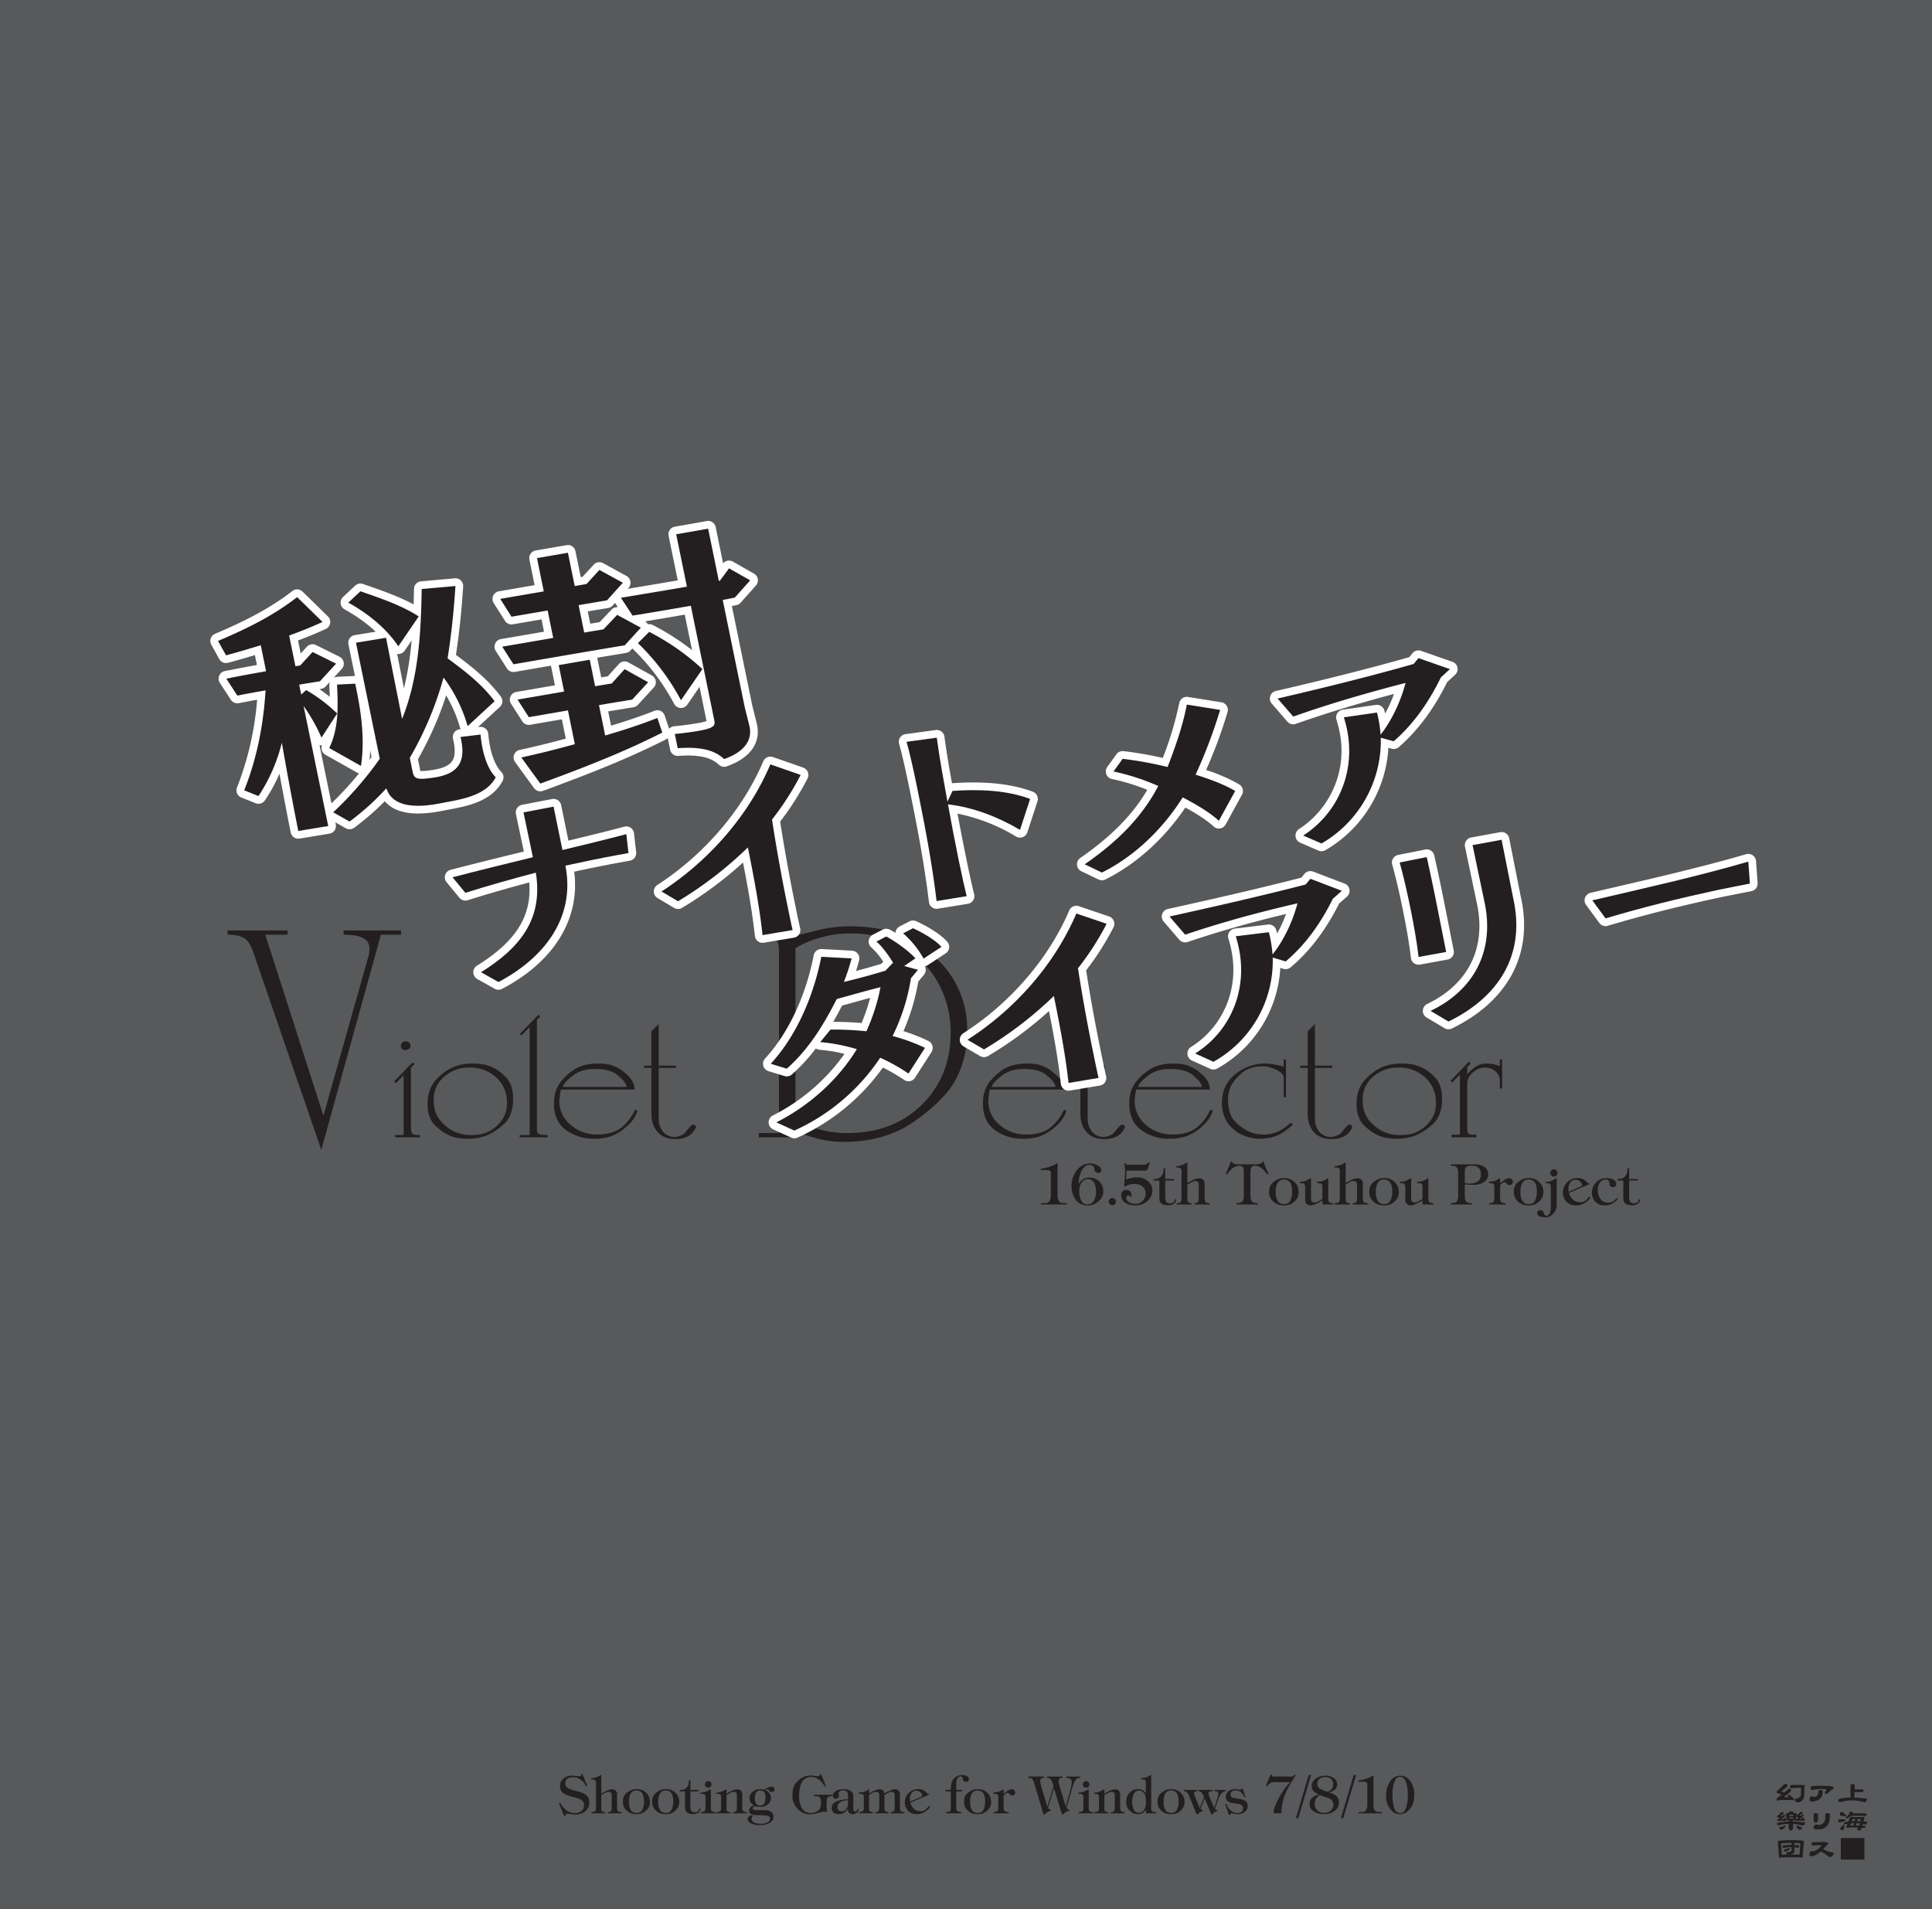 <svg xmlns="http://www.w3.org/2000/svg" width="1000" height="988" viewBox="0 0 1000 988"><g id="Artboard"><rect id="Tint" width="1000" height="988" fill="#58595b"/></g><g id="Back_Text" data-name="Back Text"><path d="M148.825,483.752H137.3l30.116,93.629,23.051-81.63a14.67,14.67,0,0,0,.743-4.732c0-4.225-2.788-7.267-13.384-7.267v-2.2h29.743v2.2h-10.41L166.3,595.126l-34.205-99.375c-1.673-5.408-3.346-8.788-5.391-9.971q-2.789-2.028-8.923-2.028v-2.2h31.045Z" fill="#231f20"/><path d="M212.686,582.75c0,2.256.3,3.609.794,4.062s1.886.631,3.971.631v1.173H204.545v-1.173h4.369V556.485l-3.972,4.062-.992-.813,9.53-9.838,1.191.722-1.985,1.9Zm-2.78-43.774a2.616,2.616,0,0,1,1.886.631c.5.271.695.722.695,1.535,0,1.083-.5,1.985-2.581,2.346-1.886,0-2.383-1.083-2.383-2.166A2.215,2.215,0,0,1,209.906,538.976Z" fill="#231f20"/><path d="M225.789,558.741a27.128,27.128,0,0,1,8.836-6.5,26.355,26.355,0,0,1,9.927-1.805c6.751,0,11.813,1.535,17.075,6.86,2.68,2.617,3.971,6.408,3.971,11.372,0,5.957-1.688,10.379-5.063,13.357A31.08,31.08,0,0,1,251.3,587.9a27.514,27.514,0,0,1-9.332,1.443c-6.453,0-10.821-1.443-16.48-6.588q-4.169-3.927-4.169-11.373C221.322,566.143,222.811,561.9,225.789,558.741ZM232.44,584.1a19.633,19.633,0,0,0,11.715,3.339c4.566,0,8.24-1.084,11.019-3.159a18.07,18.07,0,0,0,5.659-6.318,14.863,14.863,0,0,0,1.588-7.04,17.375,17.375,0,0,0-5.559-13.268,19.627,19.627,0,0,0-13.9-5.144,19.12,19.12,0,0,0-13.1,4.784,15.046,15.046,0,0,0-5.36,11.823C224.5,575.349,226.186,579.5,232.44,584.1Z" fill="#231f20"/><path d="M283.468,588.616H268.974v-1.173h5.162V531.574l-4.17,4.242-.992-.631,9.729-10.019.992.993-1.787,1.625v56.5c0,2.528.3,3.159,5.56,3.159Z" fill="#231f20"/><path d="M295.677,554.59c3.574-2.8,8.24-4.152,13.9-4.152,6.055,0,10.027,1.263,15.089,5.867,2.482,2.257,3.773,4.783,3.773,7.581H290.316l-.4,1.986-.4,3.61a16.117,16.117,0,0,0,5.857,12.726,20.517,20.517,0,0,0,13.8,4.964c5.559,0,9.927-1.354,13.005-4.062a24.2,24.2,0,0,0,6.452-8.664l1.39.271a17.41,17.41,0,0,1-5.46,8.123,25.123,25.123,0,0,1-8.041,5.144,27.018,27.018,0,0,1-8.935,1.354,23.73,23.73,0,0,1-14.792-4.6c-4.07-3.068-6.055-7.582-6.055-13.448C286.743,564.7,288.629,560.1,295.677,554.59Zm.3,2.527c-2.78,2.166-4.368,3.971-4.665,5.415h32.958c0-1.353-1.29-3.249-3.971-5.506-2.581-2.526-6.651-3.79-12.31-3.79C303.023,553.236,299.053,554.5,295.975,557.117Z" fill="#231f20"/><path d="M340.946,551.521h8.935v1.173h-8.935v26.355c0,4.784,2.879,9.387,8.34,9.387,2.879-.271,4.864-1.354,6.154-3.249,1.49-1.9,2.482-2.889,3.177-3.16.794,0,1.886.723,1.589,1.445a9.671,9.671,0,0,1-3.574,4.332,13.449,13.449,0,0,1-7.346,1.715c-8.042,0-12.112-5.686-12.112-13.268V552.694H333.4v-1.173h3.772v-17.78l3.772-3.791Z" fill="#231f20"/><path d="M411.75,484.34l12.084-3.042a67.751,67.751,0,0,1,16.545-1.86c17.66,0,32.16,5.24,43.314,15.718a49.652,49.652,0,0,1,16.916,38.2c0,9.294-1.858,17.576-5.576,24.674-3.532,7.1-10.6,14.366-21.007,21.8q-15.336,11.156-37.365,11.154a54.5,54.5,0,0,1-14.128-1.859l-10.783-3.211v2.7H392.789v-2.2H403.2V491.438c0-2.7-.743-4.732-2.23-5.915-1.488-1.014-4.276-1.521-8.18-1.521v-2.2H411.75Zm12.084,1.183a45.071,45.071,0,0,0-12.084,5.239v88.22c6.693,4.733,16.917,7.437,26.77,7.437,15.8,0,28.628-4.9,38.481-14.534,10.038-9.8,15.058-22.309,15.058-37.351.371-26.534-19.892-52.053-51.68-51.377A51.867,51.867,0,0,0,423.834,485.523Z" fill="#231f20"/><path d="M547.369,619.192c.207,2.272,1.032,3.393,2.508,3.393,1.5,0,2.33.147,2.507.472-.089.265-.118.324-.472.324H539.406c-.591,0-.708-.059-.708-.324.148-.3,1.032-.443,2.6-.443,1.5,0,2.389-1.15,2.625-3.48v-12c0-1.209-.59-1.593-2.124-1.593h-2.536a.654.654,0,0,1-.561-.206c-.089-.089-.089-.236.03-.413l.708-.147,1.74-.325a20.916,20.916,0,0,0,5.869-2.33.427.427,0,0,1,.384.148l.058.383-.058,1.032-.06.944Z" fill="#231f20"/><path d="M566.456,604.976c0-1.268-.826-1.976-2.508-2.123a3.448,3.448,0,0,0-2.742,1.238,7.167,7.167,0,0,0-1.74,2.654,21.188,21.188,0,0,0-.915,3.1,14.646,14.646,0,0,0-.3,3.067,6.151,6.151,0,0,1,5.515-3.451,7.018,7.018,0,0,1,5.31,2.1,6.675,6.675,0,0,1,1.976,4.748,6.153,6.153,0,0,1-1.8,4.838,10.993,10.993,0,0,1-3.186,2.182,8.518,8.518,0,0,1-3.1.531,7.172,7.172,0,0,1-6.4-3.245,11.957,11.957,0,0,1-1.947-6.577,13.217,13.217,0,0,1,2.655-8.229,8.483,8.483,0,0,1,6.843-3.687,7.5,7.5,0,0,1,4.571,1.415,2.531,2.531,0,0,1,1.327,2.213c0,.678-.5,1.327-1.592,1.327C567.1,606.863,566.456,606.186,566.456,604.976Zm-7.64,14.01a12.02,12.02,0,0,0,1,2.684,3.188,3.188,0,0,0,3.157,1.622c1.5,0,2.477-.5,3.509-2.389a8.882,8.882,0,0,0,.8-4.247c0-3.923-1.474-6.4-4.158-6.4a3.88,3.88,0,0,0-3.245,1.769,7.376,7.376,0,0,0-1.268,4.513A12.273,12.273,0,0,0,558.816,618.986Z" fill="#231f20"/><path d="M575.778,623.734a1.988,1.988,0,0,1-1.386-.559,1.9,1.9,0,0,1-.5-1.239,1.858,1.858,0,1,1,3.715,0A1.83,1.83,0,0,1,575.778,623.734Z" fill="#231f20"/><path d="M594.774,601.584c.148,0,.207.147.237.442a10.865,10.865,0,0,1-.561,1.859,8.387,8.387,0,0,1-.826,1.858c-.206.088-.353.117-1.5.117l-9.025-.029-.177,4.69a8.573,8.573,0,0,1,2.123-.738c.826-.177,1.445-.295,1.888-.353a12.251,12.251,0,0,1,1.592-.089,7.88,7.88,0,0,1,4.868,1.387,8.25,8.25,0,0,1,2.418,2.566,5.665,5.665,0,0,1,.649,2.772c0,4.395-3.717,7.787-8.819,7.787a8.634,8.634,0,0,1-5.4-1.5,4.7,4.7,0,0,1-1.947-3.805,2.7,2.7,0,0,1,.649-1.858,2.265,2.265,0,0,1,1.947-.856,2.626,2.626,0,0,1,2.772,2.684,1.559,1.559,0,0,1-.117.678,1.159,1.159,0,0,1-.266.5l-.354-.59a1.125,1.125,0,0,0-.944-.472c-.589,0-1,.649-1,1.268a2.229,2.229,0,0,0,.914,1.947,6.269,6.269,0,0,0,1.8.944,8.527,8.527,0,0,0,2,.236,4.8,4.8,0,0,0,3.894-1.652,5.773,5.773,0,0,0,1.387-3.746,4.355,4.355,0,0,0-1.475-3.421,5.865,5.865,0,0,0-4.248-1.416,8.627,8.627,0,0,0-3.657.649l-1.386.649c-.236,0-.384-.177-.384-.5l.236-2.508c.118-1.15.265-3.185.265-4.689a16.954,16.954,0,0,0-.177-2.891l-.176-1.121a.587.587,0,0,1,.5-.56c.236,0,.383.325.383.531l.06.442h9.055a3.448,3.448,0,0,0,1.563-.266,3.714,3.714,0,0,0,.737-.648A.985.985,0,0,1,594.774,601.584Z" fill="#231f20"/><path d="M607.725,610.58a.42.42,0,0,1-.148.324,1.665,1.665,0,0,1-.53.089h-3.923v8.878a3.712,3.712,0,0,0,.56,2.153,2.335,2.335,0,0,0,1.976.8c1.151-.118,1.859-.5,2.124-1.121a2.123,2.123,0,0,1,.825-1.15c.119.03.178.089.178.118a.386.386,0,0,1,.059.236,3.143,3.143,0,0,1-2.33,2.6,5.642,5.642,0,0,1-1.947.295c-3.215,0-4.483-1.3-4.483-3.628v-9.173h-2.537l-.383-.089a.363.363,0,0,1-.147-.265c0-.325.264-.472.972-.472a3.872,3.872,0,0,0,3.3-1.77,3.648,3.648,0,0,0,.855-2.389c0-.885.206-1.386.62-1.475l.265.089a.362.362,0,0,1,.089.266v5.279h4.129C607.577,610.167,607.725,610.344,607.725,610.58Z" fill="#231f20"/><path d="M614.6,612.291l1.592-.915,1.534-.8a7.414,7.414,0,0,1,2.92-.737,2.6,2.6,0,0,1,2.861,2.831v7.993c.118,1.269.59,1.888,1.387,1.888.737,0,1.179.177,1.356.5a.286.286,0,0,1-.118.265l-.354.059h-7.256c-.265-.029-.354-.089-.354-.324.089-.207.442-.384,1.121-.472.679-.118,1.062-.708,1.18-1.8V612.91a1.563,1.563,0,0,0-1.77-1.651,4.1,4.1,0,0,0-2.064.619l-2.035,1.18v7.609q0,1.682,1.061,1.858c.708.119,1.121.325,1.239.59l-.088.207-.237.059h-7.256c-.442,0-.5-.177-.5-.266.119-.324.561-.5,1.357-.59.8,0,1.239-.589,1.387-1.68v-15.1c0-.708-.414-1.5-1.977-1.5-.59,0-.914-.147-.914-.383.029-.207.56-.383,1.622-.472a9.787,9.787,0,0,0,3.923-1.681l.265.059.119.207Z" fill="#231f20"/><path d="M648.729,602.587c2.95,0,4.13-.177,4.69-1.358a.367.367,0,0,1,.266-.117.282.282,0,0,1,.265.177l2.537,6.076c0,.324-.089.531-.354.531-.3.03-1.74-2.537-3.716-3.658a4.8,4.8,0,0,0-2.891-.914c-1.74,0-2.3,1.121-2.3,3.569v10.53a20.382,20.382,0,0,0,.118,2.772,3.115,3.115,0,0,0,.648,1.682,3.453,3.453,0,0,0,2.065.767c.737,0,1.121.118,1.21.383,0,.236-.178.354-.443.354H640.471c-.472,0-.59-.059-.678-.324.059-.266.442-.413,1.18-.413a3.4,3.4,0,0,0,2.035-.738,4.363,4.363,0,0,0,.766-3.009V606.155c0-1.5-.413-2.831-2.212-2.831a5.275,5.275,0,0,0-2.655.708,7.953,7.953,0,0,0-1.828,1.327c-.384.384-.708.767-1,1.091a15.243,15.243,0,0,1-1.209,1.446.355.355,0,0,1-.354-.443l2.477-6.046.148-.207.207-.058c.235.058.471.324.737.766s1.564.679,3.863.679Z" fill="#231f20"/><path d="M670.707,621.08a8.066,8.066,0,0,1-2.861,2.212,8.859,8.859,0,0,1-3.333.561,7.621,7.621,0,0,1-6.047-2.566,6.083,6.083,0,0,1-1.533-4.483,5.85,5.85,0,0,1,1.651-4.573,10.416,10.416,0,0,1,3.009-1.975,7.836,7.836,0,0,1,2.89-.531,7.208,7.208,0,0,1,4.867,1.445,7.846,7.846,0,0,1,2.242,2.743,7.694,7.694,0,0,1,.59,3.067A5.926,5.926,0,0,1,670.707,621.08Zm-6.194-10.618c-2.6,0-4.218,2.124-4.218,6.342,0,3.893,1.209,6.371,4.365,6.371a3.3,3.3,0,0,0,3.244-1.918,10.178,10.178,0,0,0,.915-4.513C668.819,612.173,667.138,610.462,664.513,610.462Z" fill="#231f20"/><path d="M678.584,620.52a2.281,2.281,0,0,0,.413,1.327,1.858,1.858,0,0,0,1.445.5,3.9,3.9,0,0,0,1.888-.561c.679-.384,1.15-.619,1.386-.767a6.359,6.359,0,0,0,.737-.5v-6.548a1.459,1.459,0,0,0-.442-1.18c-.206-.266-.738-.413-1.533-.413l-.708-.029a.3.3,0,0,1-.177-.3c.029-.325.56-.5,1.593-.5a7.327,7.327,0,0,0,3.893-1.711l.324.058.088.119V620.7c.118,1.15.561,1.741,1.358,1.828s1.267.266,1.385.59a.411.411,0,0,1-.118.207l-.295.059h-4.837c-.353,0-.531-.177-.531-.619v-1.387a13.479,13.479,0,0,0-1.593.826l-1.591.8a6.8,6.8,0,0,1-2.891.856,2.791,2.791,0,0,1-2.832-3.008V614c0-.472-.029-.619-.5-1.18-.207-.3-.708-.442-1.445-.442l-.65-.029c-.177-.059-.265-.148-.265-.3.03-.325.56-.5,1.534-.5.943,0,2.241-.62,3.981-1.711l.266.058c.029.03.089.119.118.148Z" fill="#231f20"/><path d="M696.52,612.291l1.592-.915,1.534-.8a7.413,7.413,0,0,1,2.919-.737,2.6,2.6,0,0,1,2.862,2.831v7.993c.118,1.269.59,1.888,1.386,1.888.738,0,1.18.177,1.357.5a.286.286,0,0,1-.118.265l-.354.059h-7.256c-.265-.029-.354-.089-.354-.324.089-.207.442-.384,1.121-.472.679-.118,1.062-.708,1.18-1.8V612.91a1.564,1.564,0,0,0-1.77-1.651,4.1,4.1,0,0,0-2.064.619l-2.035,1.18v7.609q0,1.682,1.061,1.858c.708.119,1.121.325,1.239.59l-.089.207-.236.059h-7.256c-.442,0-.5-.177-.5-.266.118-.324.561-.5,1.357-.59.8,0,1.239-.589,1.386-1.68v-15.1c0-.708-.413-1.5-1.976-1.5-.59,0-.914-.147-.914-.383.029-.207.56-.383,1.622-.472a9.787,9.787,0,0,0,3.923-1.681l.265.059.119.207Z" fill="#231f20"/><path d="M722.537,621.08a8.066,8.066,0,0,1-2.861,2.212,8.859,8.859,0,0,1-3.333.561,7.621,7.621,0,0,1-6.047-2.566,6.083,6.083,0,0,1-1.533-4.483,5.85,5.85,0,0,1,1.651-4.573,10.416,10.416,0,0,1,3.009-1.975,7.836,7.836,0,0,1,2.89-.531,7.2,7.2,0,0,1,4.867,1.445,7.846,7.846,0,0,1,2.242,2.743,7.694,7.694,0,0,1,.59,3.067A5.926,5.926,0,0,1,722.537,621.08Zm-6.194-10.618c-2.6,0-4.218,2.124-4.218,6.342,0,3.893,1.209,6.371,4.365,6.371a3.3,3.3,0,0,0,3.244-1.918,10.178,10.178,0,0,0,.915-4.513C720.649,612.173,718.968,610.462,716.343,610.462Z" fill="#231f20"/><path d="M730.415,620.52a2.281,2.281,0,0,0,.413,1.327,1.858,1.858,0,0,0,1.445.5,3.9,3.9,0,0,0,1.888-.561c.678-.384,1.151-.619,1.386-.767a6.359,6.359,0,0,0,.737-.5v-6.548a1.459,1.459,0,0,0-.442-1.18c-.206-.266-.738-.413-1.533-.413l-.708-.029a.3.3,0,0,1-.177-.3c.029-.325.56-.5,1.593-.5a7.327,7.327,0,0,0,3.893-1.711l.324.058.088.119V620.7c.118,1.15.561,1.741,1.358,1.828s1.267.266,1.385.59a.4.4,0,0,1-.118.207l-.295.059h-4.837c-.353,0-.531-.177-.531-.619v-1.387a13.479,13.479,0,0,0-1.593.826l-1.591.8a6.8,6.8,0,0,1-2.891.856,2.791,2.791,0,0,1-2.832-3.008V614c0-.472-.029-.619-.5-1.18-.207-.3-.708-.442-1.445-.442l-.65-.029c-.177-.059-.265-.148-.265-.3.03-.325.56-.5,1.534-.5.943,0,2.241-.62,3.981-1.711l.266.058c.029.03.089.119.118.148Z" fill="#231f20"/><path d="M762.3,613.234l-2.212-.088-1.917-.118v4.808c0,.266,0,.619.029,1.121.029.472.029.767.029.914a3.606,3.606,0,0,0,.708,2.035,3.412,3.412,0,0,0,2.065.738c.679,0,1.062.147,1.15.413a.282.282,0,0,1-.176.265l-.414.059H751.331c-.354,0-.531-.089-.531-.354.058-.265.442-.383,1.15-.383a3.161,3.161,0,0,0,1.917-.62,5.352,5.352,0,0,0,.856-3.48V607.453c0-2.27-.295-2.978-1.121-3.6a2.536,2.536,0,0,0-1.681-.472c-.737,0-1.121-.148-1.18-.413a.29.29,0,0,1,.117-.265l.3-.118H763.04c4.69,0,7.227,2.123,7.227,5.221C770.267,611.022,767.376,613.234,762.3,613.234Zm-.5-9.969c-2.714,0-3.628.944-3.628,2.95v6.164l1.091.089,1.327.088c3.982,0,5.929-1.681,5.929-4.778C766.521,604.74,764.84,603.265,761.8,603.265Z" fill="#231f20"/><path d="M779.767,612.408a1.545,1.545,0,0,0-1.033-.59,1.991,1.991,0,0,0-1.12.532,6.926,6.926,0,0,0-1.15.973v7.285c.117,1.18.619,1.83,1.5,1.917s1.386.266,1.534.5a.381.381,0,0,1-.118.295l-.355.059h-7.875c-.383,0-.471-.206-.471-.324.118-.237.56-.413,1.356-.532.8-.087,1.239-.648,1.387-1.68v-6.932c0-.855-.5-1.563-1.947-1.563l-.678-.059a.427.427,0,0,1-.266-.354c.088-.236.737-.472,1.711-.472,1.091,0,2.241-.531,3.893-1.622a.428.428,0,0,1,.265.058l.06.148v2.359c.914-.707,1.18-.972,2.123-1.651a4.233,4.233,0,0,1,2.508-.944,1.9,1.9,0,0,1,1.975,1.858,1.406,1.406,0,0,1-.5,1.15,1.558,1.558,0,0,1-1.15.473A1.81,1.81,0,0,1,779.767,612.408Z" fill="#231f20"/><path d="M797.378,621.08a8.066,8.066,0,0,1-2.861,2.212,8.859,8.859,0,0,1-3.333.561,7.619,7.619,0,0,1-6.047-2.566A6.079,6.079,0,0,1,783.6,616.8a5.85,5.85,0,0,1,1.651-4.573,10.416,10.416,0,0,1,3.009-1.975,7.836,7.836,0,0,1,2.89-.531,7.208,7.208,0,0,1,4.867,1.445,7.846,7.846,0,0,1,2.242,2.743,7.694,7.694,0,0,1,.59,3.067A5.926,5.926,0,0,1,797.378,621.08Zm-6.194-10.618c-2.6,0-4.218,2.124-4.218,6.342,0,3.893,1.209,6.371,4.365,6.371a3.3,3.3,0,0,0,3.244-1.918,10.178,10.178,0,0,0,.915-4.513C795.49,612.173,793.809,610.462,791.184,610.462Z" fill="#231f20"/><path d="M805.756,622.968a7.065,7.065,0,0,1-2.271,5.663,5.445,5.445,0,0,1-4.041,1.357c-2.477,0-3.775-.944-3.775-2.213a1.483,1.483,0,0,1,1.651-1.5,1.922,1.922,0,0,1,1.741,1.475,1.7,1.7,0,0,0,1.328,1.5,2,2,0,0,0,1.651-1.15,8.094,8.094,0,0,0,.679-3.805V613.942c0-.8-.531-1.563-1.918-1.563l-.678-.029a.376.376,0,0,1-.3-.3c.029-.325.53-.472,1.475-.472.914,0,2.27-.59,4.07-1.74l.266.058.117.119Zm-1.444-14.1a1.788,1.788,0,0,1-1.888-1.858,1.95,1.95,0,0,1,1.857-1.859,1.854,1.854,0,0,1,1.859,1.888A1.766,1.766,0,0,1,804.312,608.869Z" fill="#231f20"/><path d="M817.614,622.2a4.443,4.443,0,0,0,3.983-1.769,4.24,4.24,0,0,1,1.179-1.18.338.338,0,0,1,.237.088l.058.295c0,.56-.531,1.268-1.563,2.094a10.512,10.512,0,0,1-2.861,1.652,7.986,7.986,0,0,1-2.861.472,6.491,6.491,0,0,1-5.015-1.947,6.757,6.757,0,0,1-1.8-4.807,7.44,7.44,0,0,1,7.787-7.374,5.709,5.709,0,0,1,2.594.531,4.746,4.746,0,0,1,1.771,1.3c.442.53.825.8,1.12.8.325,0,.473.118.473.324-.089.118-.148.147-.531.384l-1.741.766c-.766.3-1.356.531-1.74.679s-.885.384-1.534.679l-5.073,2.241C813.161,620.7,815.255,622.2,817.614,622.2Zm-2.477-6.813,2.153-.945,1.209-.619a1.167,1.167,0,0,0,.384-.383,2.221,2.221,0,0,0-.737-1.592,3.936,3.936,0,0,0-1.3-1,2.776,2.776,0,0,0-1.209-.266,3.246,3.246,0,0,0-2.891,1.445,5.862,5.862,0,0,0-.944,3.215l.059.8.03.768Z" fill="#231f20"/><path d="M828.353,620.372a4.289,4.289,0,0,0,3.835,2.035,4.569,4.569,0,0,0,3.362-1.091,5.437,5.437,0,0,1,1.5-1.21c.236,0,.324.119.265.384-.118.472-.471.826-1.416,1.5-.442.325-.884.62-1.3.886a8.408,8.408,0,0,1-3.952.973,6.5,6.5,0,0,1-5.426-2.449,7.53,7.53,0,0,1,.324-8.818,9.782,9.782,0,0,1,2.89-2.272,7.223,7.223,0,0,1,2.95-.589c3.3,0,5.22,1.416,5.22,3.067,0,1.032-.737,1.651-1.887,1.651a1.759,1.759,0,0,1-1.682-1.975,1.793,1.793,0,0,0-1.828-2.006c-2.507,0-4.189,2.241-4.189,5.339A8.208,8.208,0,0,0,828.353,620.372Z" fill="#231f20"/><path d="M847.851,610.58a.42.42,0,0,1-.148.324,1.665,1.665,0,0,1-.53.089H843.25v8.878a3.712,3.712,0,0,0,.56,2.153,2.335,2.335,0,0,0,1.976.8c1.151-.118,1.859-.5,2.124-1.121a2.123,2.123,0,0,1,.825-1.15c.119.03.178.089.178.118a.386.386,0,0,1,.059.236,3.143,3.143,0,0,1-2.33,2.6,5.642,5.642,0,0,1-1.947.295c-3.216,0-4.483-1.3-4.483-3.628v-9.173h-2.537l-.383-.089a.363.363,0,0,1-.147-.265c0-.325.264-.472.972-.472a3.872,3.872,0,0,0,3.3-1.77,3.648,3.648,0,0,0,.855-2.389c0-.885.206-1.386.62-1.475l.265.089a.362.362,0,0,1,.089.266v5.279h4.129C847.7,610.167,847.851,610.344,847.851,610.58Z" fill="#231f20"/><path d="M303.9,924.113c0,.243-.108.378-.3.378-.216,0-.459-.243-.7-.728a5.589,5.589,0,0,0-1.269-1.755,7.756,7.756,0,0,0-2.24-1.619,6.113,6.113,0,0,0-2.726-.621c-2.834,0-4.1,1.43-4.1,3.049a2.955,2.955,0,0,0,1.97,2.916,25.377,25.377,0,0,0,4.319,1.35,12.055,12.055,0,0,1,4.211,1.728,4.534,4.534,0,0,1,1.917,4.1,5.55,5.55,0,0,1-2.025,4.535,8,8,0,0,1-5.29,1.647,8.52,8.52,0,0,1-2.187-.216c-.945-.136-1.4-.217-1.646-.217-.675,0-1.053.217-1.134.621-.081.432-.189.675-.351.756l-.189-.081-.162-.135-2.564-6.235.027-.378a.436.436,0,0,1,.243-.107c.189.026.459.3.782.863a7.8,7.8,0,0,0,1.674,2.052,7.678,7.678,0,0,0,3.806,2.186,9.51,9.51,0,0,0,1.782.161c2.807,0,4.534-1.673,4.534-4.156a2.953,2.953,0,0,0-1.889-2.915,20.8,20.8,0,0,0-4.319-1.4,14.268,14.268,0,0,1-4.346-1.754,4.2,4.2,0,0,1-1.862-3.833,4.307,4.307,0,0,1,1.295-3.293,7.009,7.009,0,0,1,2.43-1.62,7.351,7.351,0,0,1,2.537-.406,12.929,12.929,0,0,1,1.917.162l1.592.163c.783,0,1.188-.216,1.188-.621,0-.351.216-.567.62-.621Z" fill="#231f20"/><path d="M311.244,928.324l1.458-.837,1.4-.728a6.787,6.787,0,0,1,2.673-.675,2.377,2.377,0,0,1,2.618,2.591v7.315c.108,1.161.54,1.728,1.269,1.728.675,0,1.08.162,1.242.459a.265.265,0,0,1-.109.243l-.323.054h-6.641c-.243-.028-.324-.081-.324-.3.081-.19.406-.351,1.026-.432.621-.108.972-.648,1.08-1.646v-7.207A1.43,1.43,0,0,0,315,927.38a3.757,3.757,0,0,0-1.89.566l-1.863,1.08v6.964q0,1.539.972,1.7c.648.109,1.026.3,1.134.54l-.081.19-.216.054h-6.64c-.405,0-.459-.162-.459-.244.108-.3.513-.459,1.241-.54.729,0,1.134-.539,1.269-1.538v-13.82c0-.647-.378-1.377-1.808-1.377-.54,0-.837-.135-.837-.351.027-.189.513-.35,1.484-.431a8.968,8.968,0,0,0,3.591-1.539l.242.054.108.189Z" fill="#231f20"/><path d="M335.056,936.368a7.4,7.4,0,0,1-2.618,2.025,8.139,8.139,0,0,1-3.051.512,6.973,6.973,0,0,1-5.533-2.347,5.569,5.569,0,0,1-1.4-4.1,5.346,5.346,0,0,1,1.512-4.183,9.52,9.52,0,0,1,2.753-1.809,7.2,7.2,0,0,1,2.645-.486,6.6,6.6,0,0,1,4.454,1.323,7.174,7.174,0,0,1,2.052,2.51,7.032,7.032,0,0,1,.54,2.807A5.421,5.421,0,0,1,335.056,936.368Zm-5.669-9.718c-2.375,0-3.86,1.945-3.86,5.8,0,3.564,1.107,5.831,4,5.831a3.025,3.025,0,0,0,2.97-1.755,9.32,9.32,0,0,0,.837-4.13C333.329,928.217,331.79,926.65,329.387,926.65Z" fill="#231f20"/><path d="M350.2,936.368a7.392,7.392,0,0,1-2.619,2.025,8.13,8.13,0,0,1-3.05.512A6.971,6.971,0,0,1,339,936.558a5.569,5.569,0,0,1-1.4-4.1,5.346,5.346,0,0,1,1.512-4.183,9.52,9.52,0,0,1,2.753-1.809,7.191,7.191,0,0,1,2.645-.486,6.6,6.6,0,0,1,4.454,1.323,7.174,7.174,0,0,1,2.052,2.51,7.032,7.032,0,0,1,.54,2.807A5.421,5.421,0,0,1,350.2,936.368Zm-5.669-9.718c-2.375,0-3.86,1.945-3.86,5.8,0,3.564,1.107,5.831,4,5.831a3.025,3.025,0,0,0,2.97-1.755,9.32,9.32,0,0,0,.836-4.13C348.475,928.217,346.937,926.65,344.534,926.65Z" fill="#231f20"/><path d="M361.57,926.759a.386.386,0,0,1-.134.3,1.567,1.567,0,0,1-.486.081h-3.591v8.125a3.388,3.388,0,0,0,.514,1.97,2.135,2.135,0,0,0,1.808.729c1.052-.108,1.7-.459,1.944-1.026a1.919,1.919,0,0,1,.755-1.052c.108.026.162.08.162.107a.354.354,0,0,1,.054.216,2.875,2.875,0,0,1-2.132,2.376,5.153,5.153,0,0,1-1.782.27c-2.942,0-4.1-1.188-4.1-3.321v-8.394h-2.321l-.351-.081a.343.343,0,0,1-.135-.244c0-.3.243-.431.891-.431a3.545,3.545,0,0,0,3.023-1.619,3.34,3.34,0,0,0,.783-2.187c0-.81.189-1.268.567-1.349l.242.081a.322.322,0,0,1,.081.242v4.832h3.78C361.436,926.381,361.57,926.543,361.57,926.759Z" fill="#231f20"/><path d="M367.943,936.044c.108,1,.513,1.565,1.242,1.646s1.133.244,1.214.487a.264.264,0,0,1-.107.243l-.352.054H363a.511.511,0,0,1-.27-.054l-.081-.19c.108-.243.514-.431,1.242-.54.729-.081,1.161-.593,1.269-1.538v-6.073c0-.864-.3-1.674-1.782-1.674l-.7-.027a.324.324,0,0,1-.161-.323c.026-.216.593-.433,1.457-.433a8.306,8.306,0,0,0,3.617-1.538l.243.054.108.108Zm-1.322-10.851a1.637,1.637,0,0,1-1.728-1.7,1.785,1.785,0,0,1,1.7-1.7,1.733,1.733,0,0,1,1.7,1.728A1.664,1.664,0,0,1,366.621,925.193Z" fill="#231f20"/><path d="M384.2,928.567v7.423q.162,1.58,1.215,1.7c.729.081,1.16.244,1.3.54a.44.44,0,0,1-.081.19l-.325.054h-6.694a.4.4,0,0,1-.243-.054l-.054-.243c.081-.243.432-.378,1.026-.459.621-.081.972-.621,1.08-1.566v-7.26a1.424,1.424,0,0,0-1.62-1.512,3.756,3.756,0,0,0-1.889.566l-1.863,1.107v6.884q0,1.659.972,1.781c.648.081,1.026.269,1.133.512,0,.109-.026.163-.107.19a.614.614,0,0,1-.324.054H371.1a.6.6,0,0,1-.271-.054.645.645,0,0,1-.081-.243c.136-.3.567-.459,1.242-.459.729-.081,1.134-.594,1.269-1.566v-6.343c0-.3,0-.513-.459-1.026a1.646,1.646,0,0,0-1.323-.4c-.648,0-.836,0-.863-.351q.041-.282,1.457-.405a8.363,8.363,0,0,0,3.591-1.538l.3.054c.027.027.054.134.081.162v2.024l1.377-.837a11.154,11.154,0,0,1,1.62-.782,6.353,6.353,0,0,1,2.51-.621A2.412,2.412,0,0,1,384.2,928.567Z" fill="#231f20"/><path d="M399.018,930.592a4.167,4.167,0,0,1-1.457,3.185,5.644,5.644,0,0,1-3.969,1.323h-.378a7.042,7.042,0,0,1-1.052-.081l-1.026-.109c-.891,0-1.593.324-1.593.892,0,.863,1,1.025,2.915,1.025h3.159c2.834,0,4.724,1.134,4.724,3.293a3.194,3.194,0,0,1-1.377,2.889,8.22,8.22,0,0,1-2.618,1.241,11.811,11.811,0,0,1-2.943.324,9.014,9.014,0,0,1-5.182-1.215,2.137,2.137,0,0,1-1.215-1.943,2.039,2.039,0,0,1,2.106-1.89l.486.028a.2.2,0,0,1,.215.161c-.026.136-.54.514-.647.864a3.856,3.856,0,0,0-.135.756c0,1.4,1.538,2.564,4.777,2.564a6.248,6.248,0,0,0,3.59-.809,2.242,2.242,0,0,0,1.134-1.755,1.391,1.391,0,0,0-1.188-1.565,16.676,16.676,0,0,0-2.159-.244c-.675-.027-1.35-.053-2.079-.053q-1.173,0-2.024-.081A12.015,12.015,0,0,1,389,938.96c-.836-.243-1.241-.892-1.241-2a2.715,2.715,0,0,1,2.7-2.51,4.114,4.114,0,0,1-.918-7.072,5.8,5.8,0,0,1,3.968-1.4,5.969,5.969,0,0,1,2.241.351,5.964,5.964,0,0,1,3.509-1.646c1.107,0,1.619.62,1.619,1.4a1.285,1.285,0,0,1-1.3,1.377,1.862,1.862,0,0,1-1.566-.811,1.442,1.442,0,0,0-.783-.566,1.038,1.038,0,0,0-.459.162l-.485.378A4.138,4.138,0,0,1,399.018,930.592Zm-8.314.107a6.118,6.118,0,0,0,.54,2.673,2.235,2.235,0,0,0,2.159,1.053c2.241,0,2.808-1.674,2.808-4.157,0-2.51-.837-3.618-2.672-3.618C391.487,926.65,390.7,928.3,390.7,930.7Z" fill="#231f20"/><path d="M425.828,923.061a11.307,11.307,0,0,0-1.026-1.215,7.144,7.144,0,0,0-3.32-2,6.392,6.392,0,0,0-1.647-.216c-4.076,0-6.208,3.536-6.208,9.69a12.6,12.6,0,0,0,1.4,6.424,5.077,5.077,0,0,0,4.778,2.592,5.262,5.262,0,0,0,2.538-.568,5.549,5.549,0,0,0,1.376-.917,3.144,3.144,0,0,0,.837-1.161,7.846,7.846,0,0,0,.378-2.861c-.027-2.052-.189-3.131-2.564-3.239-.729,0-1.107-.108-1.188-.323a.5.5,0,0,1,.108-.3l.3-.081h8.772c.4,0,.567.107.567.35-.027.243-.324.351-.89.351a2.654,2.654,0,0,0-1.512.54,1.68,1.68,0,0,0-.567,1.053,20.016,20.016,0,0,0-.108,2.78,13.137,13.137,0,0,0,.189,3l.189.647-.081.162-.216.028a8.543,8.543,0,0,0-1.268-.216,6.381,6.381,0,0,0-1.377.216l-1.674.486a9.8,9.8,0,0,1-1.052.27c-.486.107-.837.188-1.08.216a10.733,10.733,0,0,1-2.079.243,8.792,8.792,0,0,1-3.752-.756,12.039,12.039,0,0,1-3.563-3.024A9.31,9.31,0,0,1,410.172,929c0-2.888.675-5.048,2-6.478a11.883,11.883,0,0,1,3.725-2.862,9.639,9.639,0,0,1,3.779-.728,10.92,10.92,0,0,1,2.16.215l1.269.163c.728,0,1.106-.189,1.187-.567.081-.4.243-.621.513-.675a23.3,23.3,0,0,1,1.4,3.05l1.241,3.212-.054.216-.162.055C426.826,924.519,426.368,923.709,425.828,923.061Z" fill="#231f20"/><path d="M440.193,926.867a2.624,2.624,0,0,1,1.458,2.294v6.613c0,1.107.269,1.782,1,1.782a.9.9,0,0,0,.972-.594,1.035,1.035,0,0,1,.567-.729l.189.081a.62.62,0,0,1,.081.244,1.846,1.846,0,0,1-.621,1.322,3.371,3.371,0,0,1-1.161.782,3.529,3.529,0,0,1-1.268.217c-1.944,0-2.537-.972-2.537-2.835a5.149,5.149,0,0,1-4.778,2.861c-2.457,0-3.617-1.376-3.617-3.239,0-1.646.782-2.753,3.374-3.7a15.569,15.569,0,0,1,5.1-.7V929.4c0-1.7-.755-2.835-2.591-2.835a2.467,2.467,0,0,0-1.7.6c-.459.378-.675.7-.675.972l.135.4a1.861,1.861,0,0,1,.135.648,1.6,1.6,0,0,1-1.7,1.728,1.534,1.534,0,0,1-1.538-1.593,2.347,2.347,0,0,1,1.133-2.024,7.541,7.541,0,0,1,2.16-1.053,8.978,8.978,0,0,1,2.375-.27A6.57,6.57,0,0,1,440.193,926.867Zm-5.48,6.019a2.991,2.991,0,0,0-1.268,2.376,2.076,2.076,0,0,0,2.132,2.213A2.948,2.948,0,0,0,438.3,935.8a3.863,3.863,0,0,0,.647-2.187v-1.836A6.487,6.487,0,0,0,434.713,932.886Z" fill="#231f20"/><path d="M453.99,926.246a4.007,4.007,0,0,1,1.188-.189,2.316,2.316,0,0,1,2.591,2.214,21.064,21.064,0,0,1,4.238-2.025,3.712,3.712,0,0,1,1.16-.189,2.353,2.353,0,0,1,2.619,2.376v7.557c.108,1.053.512,1.647,1.241,1.728s1.161.243,1.269.512a.378.378,0,0,1-.108.19l-.351.054h-6.5c-.3,0-.351-.189-.351-.3.081-.243.432-.378,1.053-.459q.889-.163,1.052-1.619v-7.207a1.44,1.44,0,0,0-1.592-1.512,3.289,3.289,0,0,0-1.539.4c-.513.271-.864.459-1.106.594-.216.108-.567.324-1.053.621v7.045c0,.972.351,1.565,1.242,1.674.459.053.755.216.863.512a.371.371,0,0,1-.108.19l-.405.054H453.4c-.324,0-.405-.109-.405-.3.081-.216.432-.378,1.026-.487.621-.107.972-.62,1.08-1.538v-7.315c0-.837-.432-1.457-1.593-1.457a5.577,5.577,0,0,0-2.645.972c-.3.188-.648.4-1.053.674v6.911c0,1.052.351,1.619,1.242,1.808.458.081.755.242.864.485a.683.683,0,0,1-.136.19l-.4.054h-6.4a.594.594,0,0,1-.27-.054.45.45,0,0,1-.108-.243c.108-.243.513-.406,1.242-.487s1.134-.566,1.269-1.484v-6.451c0-.567-.405-1.377-1.782-1.377a2.791,2.791,0,0,1-.567-.054c-.162,0-.27-.107-.3-.324.027-.27.513-.4,1.431-.4a7.2,7.2,0,0,0,3.671-1.512l.216.027.081.108v2.1A13.744,13.744,0,0,1,453.99,926.246Z" fill="#231f20"/><path d="M476.238,937.394a4.062,4.062,0,0,0,3.644-1.62,3.936,3.936,0,0,1,1.08-1.08.311.311,0,0,1,.216.081l.054.271c0,.513-.486,1.16-1.431,1.916a9.633,9.633,0,0,1-2.618,1.512,7.3,7.3,0,0,1-2.619.431,5.936,5.936,0,0,1-4.588-1.781,6.181,6.181,0,0,1-1.647-4.4,6.81,6.81,0,0,1,7.126-6.749,5.247,5.247,0,0,1,2.376.486,4.376,4.376,0,0,1,1.619,1.187c.405.487.756.729,1.026.729.3,0,.432.108.432.3-.081.108-.135.136-.486.351l-1.592.7c-.7.27-1.242.486-1.593.621s-.81.35-1.4.621l-4.643,2.051C472.162,936.018,474.079,937.394,476.238,937.394Zm-2.267-6.236,1.97-.863,1.107-.567a1.076,1.076,0,0,0,.351-.351,2.03,2.03,0,0,0-.675-1.457,3.61,3.61,0,0,0-1.188-.918,2.549,2.549,0,0,0-1.106-.243,2.971,2.971,0,0,0-2.646,1.322,5.364,5.364,0,0,0-.864,2.942l.055.729.026.7Z" fill="#231f20"/><path d="M498.351,920.793a1.269,1.269,0,0,0-1.053-1.431c-.945-.026-2.268.892-2.348,3.591v1.538c0,.837-.028,1.458-.028,1.89H497.6a.263.263,0,0,1,.243.108l.054.27a1.075,1.075,0,0,1-.054.269l-.216.109h-2.7v8.881c.108,1,.594,1.565,1.431,1.646.864.081,1.35.27,1.485.513-.081.243-.162.3-.459.3h-7.315a1.023,1.023,0,0,1-.378-.054.627.627,0,0,1-.081-.243c.081-.243.513-.406,1.269-.487.729,0,1.16-.485,1.268-1.484v-9.069h-2.456a.331.331,0,0,1-.243-.109l-.108-.269a.411.411,0,0,1,.3-.378h1.943c.243,0,.432-.216.513-.621l.189-1.538a6.015,6.015,0,0,1,.378-1.944,5.554,5.554,0,0,1,5.507-3.59c1.862,0,3.374.836,3.374,2.16A1.361,1.361,0,0,1,500,922.2C498.971,922.089,498.432,921.63,498.351,920.793Z" fill="#231f20"/><path d="M511.634,936.368a7.4,7.4,0,0,1-2.618,2.025,8.142,8.142,0,0,1-3.051.512,6.975,6.975,0,0,1-5.534-2.347,5.569,5.569,0,0,1-1.4-4.1,5.349,5.349,0,0,1,1.512-4.183,9.522,9.522,0,0,1,2.754-1.809,7.191,7.191,0,0,1,2.645-.486,6.6,6.6,0,0,1,4.454,1.323,7.158,7.158,0,0,1,2.051,2.51,7.032,7.032,0,0,1,.54,2.807A5.425,5.425,0,0,1,511.634,936.368Zm-5.669-9.718c-2.375,0-3.86,1.945-3.86,5.8,0,3.564,1.107,5.831,4,5.831a3.025,3.025,0,0,0,2.969-1.755,9.32,9.32,0,0,0,.837-4.13C509.906,928.217,508.367,926.65,505.965,926.65Z" fill="#231f20"/><path d="M522.488,928.433a1.4,1.4,0,0,0-.944-.54,1.819,1.819,0,0,0-1.025.485,6.244,6.244,0,0,0-1.053.892v6.667c.107,1.079.566,1.672,1.376,1.753s1.269.244,1.4.459a.347.347,0,0,1-.108.271l-.325.054h-7.207c-.35,0-.431-.189-.431-.3.108-.216.513-.378,1.242-.487.729-.081,1.134-.593,1.269-1.538v-6.343c0-.783-.459-1.431-1.783-1.431l-.62-.054a.388.388,0,0,1-.243-.324c.081-.216.675-.432,1.565-.432a6.805,6.805,0,0,0,3.564-1.484.383.383,0,0,1,.242.054l.055.134v2.161c.837-.649,1.079-.891,1.943-1.512a3.876,3.876,0,0,1,2.294-.864,1.737,1.737,0,0,1,1.809,1.7,1.292,1.292,0,0,1-.459,1.053,1.43,1.43,0,0,1-1.053.431A1.658,1.658,0,0,1,522.488,928.433Z" fill="#231f20"/><path d="M538.77,923.816l.918,3.24,1.187,3.886,1.242,4.1,3.158-10.662c-.108-.433-.162-.675-.189-.73-.026-.081-.162-.459-.4-1.187a4.891,4.891,0,0,0-.918-1.674,2,2,0,0,0-1.269-.594c-.378-.053-.594-.188-.648-.378l.081-.269.3-.109h7.369c.3,0,.486.136.486.378-.081.243-.433.378-1.053.378-.593,0-.945.487-1.052,1.486a9.741,9.741,0,0,0,.35,2.185c.243.945.432,1.728.621,2.349.189.593.351,1.052.432,1.377l1.215,3.94,1.053,3.51c.215-.864.35-1.431.431-1.728s.216-.81.432-1.539l1-3.562a25.569,25.569,0,0,0,1.215-5.7c0-1.053-.19-1.376-.648-1.728a2.115,2.115,0,0,0-1.458-.594c-.513,0-.809-.135-.864-.4,0-.216.217-.352.459-.352h6.451a.409.409,0,0,1,.459.378c-.054.19-.485.378-1.268.568-.783.162-1.593,1.268-2.375,3.346L552,935.666c.621.73,1.377.811,1.458,1.242,0,.216-.27.378-.783.486a4.959,4.959,0,0,0-1.943,1.188l-.325.378a.544.544,0,0,1-.323.216.448.448,0,0,1-.324-.136l-.189-.323-4.049-13.335-3.078,10.339a2.222,2.222,0,0,0,.946.7c.35.108.512.27.512.486q0,.283-.809.486a5.071,5.071,0,0,0-1.862,1.188l-.352.351a1.226,1.226,0,0,1-.351.269.385.385,0,0,1-.269-.162l-.19-.188-4.939-16.466c-.513-1.431-1.134-2.132-1.809-2.132-.621,0-1-.136-1.133-.433a.426.426,0,0,1,.134-.269l.244-.109h7.476a.409.409,0,0,1,.459.378q-.121.285-1.053.406c-.62.053-.944.54-1.025,1.458A8.772,8.772,0,0,0,538.77,923.816Z" fill="#231f20"/><path d="M563.529,936.044c.108,1,.513,1.565,1.242,1.646s1.133.244,1.214.487a.264.264,0,0,1-.108.243l-.351.054h-6.937a.514.514,0,0,1-.27-.054l-.081-.19c.109-.243.513-.431,1.242-.54.729-.081,1.161-.593,1.269-1.538v-6.073c0-.864-.3-1.674-1.782-1.674l-.7-.027a.323.323,0,0,1-.162-.323c.027-.216.593-.433,1.457-.433a8.31,8.31,0,0,0,3.617-1.538l.243.054.108.108Zm-1.323-10.851a1.636,1.636,0,0,1-1.727-1.7,1.785,1.785,0,0,1,1.7-1.7,1.733,1.733,0,0,1,1.7,1.728A1.665,1.665,0,0,1,562.206,925.193Z" fill="#231f20"/><path d="M579.78,928.567v7.423q.164,1.58,1.215,1.7c.729.081,1.161.244,1.3.54a.416.416,0,0,1-.081.19l-.324.054h-6.695a.394.394,0,0,1-.242-.054l-.054-.243c.081-.243.432-.378,1.026-.459.62-.081.972-.621,1.079-1.566v-7.26a1.423,1.423,0,0,0-1.619-1.512,3.759,3.759,0,0,0-1.89.566l-1.862,1.107v6.884q0,1.659.972,1.781c.647.081,1.025.269,1.133.512,0,.109-.027.163-.108.19a.614.614,0,0,1-.324.054h-6.614a.592.592,0,0,1-.269-.054.627.627,0,0,1-.081-.243c.135-.3.567-.459,1.242-.459.729-.081,1.134-.594,1.269-1.566v-6.343c0-.3,0-.513-.459-1.026a1.649,1.649,0,0,0-1.324-.4c-.647,0-.836,0-.863-.351q.041-.282,1.458-.405a8.365,8.365,0,0,0,3.59-1.538l.3.054c.026.027.054.134.081.162v2.024l1.376-.837a11.2,11.2,0,0,1,1.62-.782,6.358,6.358,0,0,1,2.51-.621A2.412,2.412,0,0,1,579.78,928.567Z" fill="#231f20"/><path d="M595.872,936.044c.108,1.161.567,1.727,1.377,1.727q1.175,0,1.377.487l-.081.162-.216.054h-4.724a.512.512,0,0,1-.513-.513V936.5a4.48,4.48,0,0,1-4.238,2.4c-1.7,0-2.942-.485-4.642-2.347a6,6,0,0,1-1.269-4.077,6.286,6.286,0,0,1,1.133-4,6.746,6.746,0,0,1,2.295-1.97,6.47,6.47,0,0,1,2.672-.54,4.284,4.284,0,0,1,4.049,2.241v-5.885c-.108-.891-.539-1.35-1.322-1.35s-1.215-.134-1.323-.378c.027-.215.513-.377,1.457-.458a6.977,6.977,0,0,0,3.617-1.512l.244.054.107.108Zm-4.021-8.341a4.514,4.514,0,0,0-.837-.647,2.736,2.736,0,0,0-1.431-.351,2.843,2.843,0,0,0-2.7,1.7,9.562,9.562,0,0,0-.863,4.292,8.61,8.61,0,0,0,.809,3.833,2.7,2.7,0,0,0,2.618,1.647c2.375,0,3.7-2.24,3.7-5.4C593.146,929.647,592.606,928.352,591.851,927.7Z" fill="#231f20"/><path d="M611.775,936.368a7.381,7.381,0,0,1-2.618,2.025,8.135,8.135,0,0,1-3.051.512,6.971,6.971,0,0,1-5.533-2.347,5.569,5.569,0,0,1-1.4-4.1,5.349,5.349,0,0,1,1.511-4.183,9.522,9.522,0,0,1,2.754-1.809,7.187,7.187,0,0,1,2.645-.486,6.6,6.6,0,0,1,4.453,1.323,7.163,7.163,0,0,1,2.052,2.51,7.032,7.032,0,0,1,.54,2.807A5.421,5.421,0,0,1,611.775,936.368Zm-5.669-9.718c-2.375,0-3.859,1.945-3.859,5.8,0,3.564,1.107,5.831,3.994,5.831a3.025,3.025,0,0,0,2.97-1.755,9.334,9.334,0,0,0,.837-4.13C610.048,928.217,608.509,926.65,606.106,926.65Z" fill="#231f20"/><path d="M618.312,929.3l.809,2.024,1.025,2.322.865,2.132,2.159-5.75a6.524,6.524,0,0,0-1.322-2.375,2.319,2.319,0,0,0-1.134-.593c-.352,0-.54-.109-.54-.351,0-.216.188-.324.4-.324h6.829l.216.081a.33.33,0,0,1,.081.243c-.081.3-.459.432-1.107.432a1.006,1.006,0,0,0-1.107.863,7.861,7.861,0,0,0,.568,2.052c.134.3.269.647.459,1.052l.971,2.268,1.026,2.4.7-2.321.675-2.052.512-1.673a8.369,8.369,0,0,0,.216-1.133c0-1-.35-1.486-1.08-1.486-.62,0-1-.134-1.079-.4,0-.216.107-.324.432-.324h5.263a.33.33,0,0,1,.243.081l.054.243c0,.351-.864.459-1.377.782a5.061,5.061,0,0,0-.863.675,10.293,10.293,0,0,0-1.809,3.483l-.783,2.375-.7,2.213a1.99,1.99,0,0,0,.917.594c.216.027.351.108.378.3-.027.108-.27.216-.675.324a3.7,3.7,0,0,0-1.431.945l-.512.486a.868.868,0,0,1-.378.242l-.162-.081-.135-.188-3.428-8.125-2.079,5.506c.837.729,1.3.648,1.3.864,0,.351-.782.324-1.3.648a3.93,3.93,0,0,0-.836.648l-.54.512c-.162.19-.324.243-.459.162a7.306,7.306,0,0,1-1-1.943l-1.4-3.536-1.512-3.671a11.212,11.212,0,0,0-1.215-2.214c-.54-.432-.89-.647-1.187-.647s-.487-.135-.513-.406c.026-.215.107-.269.351-.269h6.424l.189.081.054.243c-.054.216-.351.351-.864.432a1.008,1.008,0,0,0-.918.89A4.462,4.462,0,0,0,618.312,929.3Z" fill="#231f20"/><path d="M644.635,929.836a.321.321,0,0,1,.026.269c-.026.082-.08.109-.216.109-.431,0-.512-.864-1.484-1.943a4.2,4.2,0,0,0-3.347-1.674c-1.727,0-2.7.89-2.7,2.078a1.65,1.65,0,0,0,1.322,1.755,20.855,20.855,0,0,0,3.105.567,7.914,7.914,0,0,1,3.1.944,2.842,2.842,0,0,1,1.35,2.727,3.325,3.325,0,0,1-1.107,2.672,6.428,6.428,0,0,1-2,1.242,5.943,5.943,0,0,1-2.051.323,9.275,9.275,0,0,1-1.944-.216,7.071,7.071,0,0,0-1.106-.134,1.063,1.063,0,0,0-.864.405.7.7,0,0,1-.486.432l-.162-.081-.108-.163-1.674-5.182.108-.243a.343.343,0,0,1,.243-.135q.324.041.567.891a4.06,4.06,0,0,0,1,1.673,12.3,12.3,0,0,0,1.16,1.107,4.774,4.774,0,0,0,3.132,1.08c1.835,0,2.915-1.053,2.915-2.456a1.874,1.874,0,0,0-.162-.892c-.108-.4-.621-1.134-2.43-1.376l-2.807-.432a6.17,6.17,0,0,1-2.51-.945,2.624,2.624,0,0,1-1-2.348c0-2.268,1.943-3.914,4.884-3.914a6.657,6.657,0,0,1,1.458.135l1,.135c.648,0,.81-.621,1.107-.728a.364.364,0,0,1,.269.161,1.2,1.2,0,0,1,.082.351Z" fill="#231f20"/><path d="M669.392,919.443l.324-.647a.625.625,0,0,1,.513-.351.218.218,0,0,1,.243.162l.053.27a10.266,10.266,0,0,1-.89,1.593c-.513.809-1,1.565-1.4,2.267-.4.675-.944,1.673-1.672,2.969a26.937,26.937,0,0,0-1.864,4.265,30.321,30.321,0,0,0-1.079,3.967,17.828,17.828,0,0,0-.27,3.159,3.122,3.122,0,0,1-.135,1.08c-.081.188-.351.3-.837.3h-2.348c-.621,0-.783-.244-.783-.675a8.449,8.449,0,0,1,.675-2.915,56.566,56.566,0,0,1,2.592-5.372,33.6,33.6,0,0,1,5.344-7.18h-7.882a3.967,3.967,0,0,0-3.455,1.377,3.025,3.025,0,0,1-.864.863c-.215,0-.324-.107-.324-.35a31.43,31.43,0,0,1,1.161-3.024,11.008,11.008,0,0,1,1.431-2.834c.3,0,.459.162.459.378a.756.756,0,0,0,.216.54,1.39,1.39,0,0,0,.809.161Z" fill="#231f20"/><path d="M671.986,940.984h-1.241l6.641-22.35h1.241Z" fill="#231f20"/><path d="M687.834,927.7a8.2,8.2,0,0,1,3.7,1.674,4.055,4.055,0,0,1,1.486,3.4,4.809,4.809,0,0,1-1.486,3.78,9.208,9.208,0,0,1-2.941,1.862,9.944,9.944,0,0,1-3.213.485,12.227,12.227,0,0,1-3.185-.378,9,9,0,0,1-2.835-1.484,4.175,4.175,0,0,1-1.484-3.564,4.034,4.034,0,0,1,1.4-3.1,6.53,6.53,0,0,1,3.509-1.62,8.053,8.053,0,0,1-2.942-1.781,3.31,3.31,0,0,1-.864-2.537,4.126,4.126,0,0,1,1.376-3.321,8.089,8.089,0,0,1,2.673-1.646,9.43,9.43,0,0,1,3-.459,6.835,6.835,0,0,1,4.481,1.349,4.063,4.063,0,0,1,1.62,3.24C692.126,925.518,690.668,926.921,687.834,927.7Zm-.027,3.024c-1.323-.622-3.24-1.107-4.617-1.674a5.046,5.046,0,0,0-1.835,7.343,5.029,5.029,0,0,0,1.835,1.484,6.131,6.131,0,0,0,2.214.378,4.581,4.581,0,0,0,3.536-1.323,4.348,4.348,0,0,0,1.242-3.078A3.372,3.372,0,0,0,687.807,930.727Zm1.592-5.021a4.344,4.344,0,0,0,.648-2.214c0-2.4-1.619-3.8-4.237-3.8a4.025,4.025,0,0,0-2.862,1.052,3.3,3.3,0,0,0-1.107,2.511A2.867,2.867,0,0,0,683.677,926a25.511,25.511,0,0,0,3.455,1.322A3.718,3.718,0,0,0,689.4,925.706Z" fill="#231f20"/><path d="M695.287,940.984h-1.241l6.641-22.35h1.241Z" fill="#231f20"/><path d="M710.892,934.641c.188,2.078.944,3.1,2.294,3.1,1.376,0,2.132.135,2.294.432-.081.243-.108.3-.432.3H703.6c-.541,0-.649-.054-.649-.3.136-.27.945-.406,2.376-.406,1.376,0,2.187-1.052,2.4-3.184V923.6c0-1.107-.54-1.458-1.943-1.458h-2.322a.6.6,0,0,1-.513-.189c-.081-.081-.081-.216.027-.378l.648-.135,1.593-.3a19.136,19.136,0,0,0,5.372-2.133.389.389,0,0,1,.35.134l.054.352-.054.944-.053.865Z" fill="#231f20"/><path d="M721.5,938.1a9.526,9.526,0,0,1-2.726-3.077,11.049,11.049,0,0,1-1.35-5.7,13.22,13.22,0,0,1,2-7.126,6.105,6.105,0,0,1,5.345-3.185,5.948,5.948,0,0,1,3.13.809,8.6,8.6,0,0,1,2.727,3.051,11.42,11.42,0,0,1,1.376,6.02c0,2.78-.513,4.912-1.565,6.37a10.143,10.143,0,0,1-2.888,2.915,6.058,6.058,0,0,1-2.97.728A5.819,5.819,0,0,1,721.5,938.1Zm-.054-15.062a20.949,20.949,0,0,0-.675,6.289,22.039,22.039,0,0,0,.729,6.02c.54,1.943,1.62,3.077,3.239,3.077,1.512,0,2.537-.891,3.32-3.726a21.567,21.567,0,0,0,.594-5.695,20.039,20.039,0,0,0-.837-6.5c-.621-1.862-1.673-2.942-3.1-2.942S722.34,920.334,721.449,923.034Z" fill="#231f20"/><g id="上海_アリス幻樂団" data-name="上海■アリス幻樂団"><path d="M958.83,923.356a1.574,1.574,0,0,1,.842.217.635.635,0,0,1,.365.607l-.063,1.965h3.289a4.655,4.655,0,0,1,1.032.072.431.431,0,0,1,.238.447,1.073,1.073,0,0,1-.206.636.74.74,0,0,1-.556.231c-.18,0-.551-.014-1.113-.044-.529-.008-1.012-.014-1.445-.014-.339,0-.778.006-1.318.014l-.1,2.817q2.637.086,6.593.621a2.6,2.6,0,0,1-.477,1.314.818.818,0,0,1-.683.419,6,6,0,0,1-1.223-.217,24.125,24.125,0,0,0-5.37-.635,18.722,18.722,0,0,0-5.243.693,4.087,4.087,0,0,1-1.064.217.9.9,0,0,1-.6-.275.721.721,0,0,1-.286-.519A.859.859,0,0,1,952.2,931a24.79,24.79,0,0,1,5.656-.693l-.063-6.124a.688.688,0,0,1,.286-.577A1.028,1.028,0,0,1,958.83,923.356Z" fill="#231f20"/><path d="M952.094,941.546l2.669.058q.444.115.444.361,0,.375-.9.679a20.868,20.868,0,0,1-2.161.534.9.9,0,0,1-.493-.232.61.61,0,0,1-.253-.462,1.223,1.223,0,0,1,.206-.649A.66.66,0,0,1,952.094,941.546Zm1.143-3.755a2.192,2.192,0,0,1,1.176.649q1.224,1.026,1.224,1.257c0,.241-.144.362-.43.362a2.753,2.753,0,0,1-.635-.1,9.341,9.341,0,0,0-1.51-.173q-.793-.073-.793-1.055a.892.892,0,0,1,.3-.664A1.051,1.051,0,0,1,953.237,937.791Zm1.128,6.542c.18,0,.271.072.271.217q0,.261-.239,1.978-.065.621-.858.621a1.31,1.31,0,0,1-.747-.2.8.8,0,0,1-.317-.649.9.9,0,0,1,.238-.463l1.3-1.314A.58.58,0,0,1,954.365,944.333Zm3.829-4.059a1.181,1.181,0,0,1,.619.145.2.2,0,0,1,.081.044q1.032-.058,2.652-.059,2.575,0,3.258.073c.211.019.317.091.317.216a1.532,1.532,0,0,1-.127.319,8.163,8.163,0,0,0-.476,1.66q.938.058,1.985.144a2.047,2.047,0,0,1-.365,1.084.738.738,0,0,1-.573.375,3.639,3.639,0,0,1-.936-.2c-.138-.029-.271-.057-.4-.087-.032.145-.058.294-.079.449s-.069.3-.111.447c.486.029.927.054,1.318.072.18.029.271.087.271.174a.95.95,0,0,1-.207.635.72.72,0,0,1-.556.246q-.286,0-1.16-.058a3.058,3.058,0,0,1-.509.91,1.078,1.078,0,0,1-.873.535,1.385,1.385,0,0,1-1.16-.694,2.414,2.414,0,0,0,.715-.838q-1.62-.043-3.941-.043a3.742,3.742,0,0,0-1.207.145,1.287,1.287,0,0,1-.4.1.667.667,0,0,1-.444-.159.39.39,0,0,1-.191-.36,1.46,1.46,0,0,1,.158-.477q.224-.564.446-1.141c-.138.029-.271.052-.4.072a4.545,4.545,0,0,1-.968.159.538.538,0,0,1-.382-.2.435.435,0,0,1-.191-.318.549.549,0,0,1,.509-.578,17.2,17.2,0,0,1,1.891-.332q.365-.982.73-2.037C957.58,940.414,957.812,940.274,958.194,940.274Zm-.4-2.642a2.676,2.676,0,0,1,1.033.173c.2.116.3.251.3.4a.832.832,0,0,1-.111.361q1.049-.086,2.875-.087,2.89,0,4.305.131a1.984,1.984,0,0,1-.286,1.026.452.452,0,0,1-.413.245q-.333,0-1.366-.058-1.653-.13-2.733-.13-1.4,0-2.542.115a7.7,7.7,0,0,1-.857.073.315.315,0,0,1-.1-.015.664.664,0,0,0-.127.116,3.229,3.229,0,0,1-2.017,1.054c-.286,0-.43-.081-.43-.245,0-.077.069-.179.207-.3a7.9,7.9,0,0,0,1.43-1.5,1.7,1.7,0,0,0,.4-.895.767.767,0,0,0-.207-.419A3.7,3.7,0,0,1,957.8,937.632Zm1.557,7.164.318-1.2q-.843.029-1.621.1l-.381,1.039c0,.039.132.059.4.059Zm-.906-2.2q.7-.045,1.51-.059l.3-1.1q-.78.015-1.414.044Zm3.845,2.238a.1.1,0,0,0,.016-.043c.128-.4.244-.756.349-1.084a15.363,15.363,0,0,0-1.716-.13l-.317,1.228Q961.515,944.81,962.293,944.839Zm-.763-3.4-.317,1.1q.827,0,1.779.044a5.489,5.489,0,0,0,.206-.982Q963.2,941.46,961.53,941.444Z" fill="#231f20"/><path d="M965.01,962.435H952.792V951.271H965.01Z" fill="#231f20"/><path d="M943.381,927.213a8.6,8.6,0,0,1-.159,1.965,3.059,3.059,0,0,1-1,1.589,5.791,5.791,0,0,1-2.4,1.313A6.19,6.19,0,0,1,938,932.4q-1.318,0-1.318-.91a2.27,2.27,0,0,1,1.1-2.05q.144.519.954.519a2.136,2.136,0,0,0,2.224-1.242,3.079,3.079,0,0,0,.207-.909v-.651q0-.736.985-.736a2.257,2.257,0,0,1,.874.115A.677.677,0,0,1,943.381,927.213Zm5.8-2.008a.723.723,0,0,1-.333.593,6.852,6.852,0,0,0-.684.419,1.541,1.541,0,0,0-.524.36q-1.764,1.806-2.368,1.806-.73,0-.73-.549a4.91,4.91,0,0,1,.6-1.155.924.924,0,0,0,.111-.332c0-.25-.144-.376-.429-.376-.032,0-.36-.009-.985-.029s-1.012-.044-1.16-.044a18.354,18.354,0,0,0-3.035.247q-1.478.231-1.573.23a1.071,1.071,0,0,1-.588-.187.863.863,0,0,1-.365-.694,1.016,1.016,0,0,1,1.017-1.1,23.1,23.1,0,0,1,2.971-.187q3.43,0,5.8.187a7.972,7.972,0,0,1,1.747.275C949.005,924.8,949.18,924.975,949.18,925.205Z" fill="#231f20"/><path d="M947.226,939.119q0,.261-.16,2.1a6.042,6.042,0,0,1-2,4.433,6.792,6.792,0,0,1-4.226,1.142,6.371,6.371,0,0,1-1.351-.1c-.561-.126-.842-.385-.842-.781q0-.923,1.462-1.906a1.741,1.741,0,0,0,1.478.491,3.012,3.012,0,0,0,1.843-.693,3.669,3.669,0,0,0,1.3-3.048v-.9c.011-.384.016-.611.016-.678q0-.78,1.255-.78a1.841,1.841,0,0,1,.8.173C947.083,938.715,947.226,938.9,947.226,939.119Zm-6.212-.072q0,.174-.016,1.242-.017,1.084-.016,1.459,0,1.488-1.223,1.487-.954,0-.953-1.053c0-.125-.017-.583-.048-1.372s-.032-1.334-.032-1.633q0-.75,1.192-.751Q941.013,938.426,941.014,939.047Z" fill="#231f20"/><path d="M948.624,960.239a2.061,2.061,0,0,1-1.478.91,1.559,1.559,0,0,1-.889-.448q-.19-.144-.636-.491-.413-.332-.715-.549a15.6,15.6,0,0,0-2.542-1.4q-2.812,2.426-4.957,2.426-.842,0-.842-.91a3.415,3.415,0,0,1,.906-1.848.922.922,0,0,0,.667.245,3.824,3.824,0,0,0,1.542-.447,7.619,7.619,0,0,0,1.6-.955,11.226,11.226,0,0,0,1.017-.953c.286-.317.428-.524.428-.621q0-.23-.46-.23a22.562,22.562,0,0,0-2.764.144q-1.113.115-1.018.116a.9.9,0,0,1-.841-.925q0-.865,1.08-.866l1.795-.03q1.86-.072,2.781-.072a8.09,8.09,0,0,1,2.573.246c.318.115.477.289.477.52a.557.557,0,0,1-.27.433,3.692,3.692,0,0,0-.509.4q-.492.52-1.858,2.051a12.243,12.243,0,0,0,3.145,1.387q.683.217,2.066.563c.095.02.217.048.365.087h.016A2.221,2.221,0,0,1,948.624,960.239Z" fill="#231f20"/><path d="M924.245,923.256a.946.946,0,0,1,.684.217.842.842,0,0,1,.254.577,1.448,1.448,0,0,1-.588.982l-1.922,1.488c-.276.251-.413.41-.413.476,0,.145.179.3.54.477l.715.26q.984-.78,1.923-1.56a1.4,1.4,0,0,1,.841-.433.9.9,0,0,1,.508.188.663.663,0,0,1,.255.491,1.7,1.7,0,0,1-.731,1.242l-3.019,2.441,2.463.072c.085,0,.127-.053.127-.159q-.636-.635-.636-.809c0-.269.149-.4.445-.4a4.1,4.1,0,0,1,1.684,1.04q1.048.823,1.049,1.27,0,.636-.572.636a4.762,4.762,0,0,1-.667-.1,19.338,19.338,0,0,0-1.97-.072H923.1a11.075,11.075,0,0,0-2.066.145,2.089,2.089,0,0,1-.476.144c-.647,0-.969-.193-.969-.578a1.543,1.543,0,0,1,.763-1.14q.9-.666,1.762-1.315a12.375,12.375,0,0,0-1.874-.751q-.714-.2-.715-.491t.635-.853l2.686-2.629A2.532,2.532,0,0,1,924.245,923.256Zm6.165.519q2.6,0,3.384.087.492.087.492.318a.657.657,0,0,1-.111.26,1.532,1.532,0,0,0-.222.824l-.1,4.144a3.581,3.581,0,0,1-1.287,2.6,3.388,3.388,0,0,1-2.16.838,1.248,1.248,0,0,1-.874-.375,3.311,3.311,0,0,1-.778-1.416,6.12,6.12,0,0,0,2.557-.794,2.078,2.078,0,0,0,.874-1.849v-2.961c0-.125-.09-.187-.27-.187q-2.3,0-3.7.115a6,6,0,0,1-1,.13.656.656,0,0,1-.477-.275.838.838,0,0,1-.222-.606q0-.593.874-.78Q927.836,923.776,930.41,923.775Z" fill="#231f20"/><path d="M922.514,937.791a.631.631,0,0,1,.508.188.638.638,0,0,1,.191.447.659.659,0,0,1-.3.463l-1,.707q-.222.188-.222.231c0,.038.079.077.238.115l.286.058.684-.562a.883.883,0,0,1,.523-.247.442.442,0,0,1,.493.506.607.607,0,0,1-.334.5l-1.7,1.229c0,.038.048.057.143.057h1.128c.1,0,.143-.019.143-.057a1.86,1.86,0,0,1-.206-.521c0-.144.111-.217.333-.217.181,0,.45.179.81.535q.462.492.461.737c0,.307-.169.462-.508.462a2.707,2.707,0,0,1-.429-.058h-1.366a14.933,14.933,0,0,0-1.827.087,1.478,1.478,0,0,1-.381.086.425.425,0,0,1-.271-.1.291.291,0,0,1-.127-.259q0-.187.477-.536l.874-.75a8.337,8.337,0,0,0-1.1-.39q-.381-.087-.381-.232t.381-.476l1.637-1.5A1.572,1.572,0,0,1,922.514,937.791Zm4.575-.274a2.919,2.919,0,0,1,.937.1c.149.048.223.125.223.232a.987.987,0,0,1-.159.476,12.954,12.954,0,0,1,1.684.145c.16.028.239.1.239.2q-.079.345-.191,1.025l.175-.159,1.62-1.4a1.559,1.559,0,0,1,.826-.462.662.662,0,0,1,.509.187.677.677,0,0,1,.191.449c0,.125-.112.269-.334.433l-1.1.635c-.149.106-.223.174-.223.2,0,.049.064.1.191.159l.3.13.573-.447a.921.921,0,0,1,.524-.232.448.448,0,0,1,.508.506c0,.183-.121.342-.365.477l-1.732,1.155c0,.029.042.043.127.043h1c.138,0,.207-.014.207-.043a1.741,1.741,0,0,1-.207-.476c0-.145.111-.217.334-.217q.27,0,.763.52c.3.3.444.53.444.693,0,.308-.148.463-.444.463H931.9a13.365,13.365,0,0,0-1.7.085,1.282,1.282,0,0,1-.381.087.482.482,0,0,1-.3-.13.292.292,0,0,1-.112-.216.605.605,0,0,1-.222.044,1.824,1.824,0,0,1-.254-.044q-.462-.043-1.272-.058c.042.02.074.034.1.043a.963.963,0,0,1,.413.593q2.478.072,6.18.462a2.239,2.239,0,0,1-.445,1.2.774.774,0,0,1-.651.419,5.272,5.272,0,0,1-1.176-.232,22.024,22.024,0,0,0-3.925-.606l-.031,1.646a2.2,2.2,0,0,1-.334,1.286.886.886,0,0,1-.809.448,1.259,1.259,0,0,1-.827-.289q-.333-.217-.334-1.329v-1.777a22.635,22.635,0,0,0-4.353.535,5.072,5.072,0,0,1-1.111.187.647.647,0,0,1-.43-.2.478.478,0,0,1-.206-.36.66.66,0,0,1,.571-.708,24.156,24.156,0,0,1,5.545-.665.88.88,0,0,1,.318-.548,1.414,1.414,0,0,1,.159-.1,8.872,8.872,0,0,0-1.048.1.744.744,0,0,1-.207.072q-.3,0-.366-.463l-.334-2.946a.352.352,0,0,1,.3-.347q.6-.1,1.224-.144a1.3,1.3,0,0,0,.142-.448c0-.067-.068-.159-.206-.274A7.472,7.472,0,0,1,927.089,937.517Zm-3.034,7.22c.085,0,.127.039.127.117a1.951,1.951,0,0,1-.763,1.27,2.883,2.883,0,0,1-1.795.853c-.381,0-.572-.247-.572-.737a1.168,1.168,0,0,1,.27-.867c.022.077.121.115.3.115a3.8,3.8,0,0,0,1.843-.577A1.591,1.591,0,0,1,924.055,944.737Zm2.049-4.867a9.048,9.048,0,0,1,.938-.043q.571,0,1.159.043l.048-.5c0-.049-.037-.082-.111-.1a6.609,6.609,0,0,0-1.159-.073,3.074,3.074,0,0,0-.763.087c-.085.02-.127.048-.127.087Zm.239,1.344a4.817,4.817,0,0,1,.73-.058,5.994,5.994,0,0,1,.842.058.19.19,0,0,0,.207-.174l.031-.419c-.391-.028-.761-.043-1.111-.043s-.651.01-.906.029l.016.549C926.152,941.194,926.216,941.214,926.343,941.214Zm3.241.562.27-.245,1.016-.794a6.973,6.973,0,0,0-.936-.476.976.976,0,0,1-.175-.087C929.705,940.626,929.647,941.161,929.584,941.776Zm.429,3.02a2.246,2.246,0,0,1,.841.23,9.036,9.036,0,0,0,1.971.694,2.565,2.565,0,0,1-.572,1.054,1.252,1.252,0,0,1-.763.26,1.319,1.319,0,0,1-.858-.476,3.029,3.029,0,0,1-.81-1.589C929.822,944.854,929.886,944.8,930.013,944.8Z" fill="#231f20"/><path d="M927.089,952.411a48.509,48.509,0,0,1,6.133.26c.371.049.556.154.556.318q-.318,1.978-.7,7.9c-.021.346-.154.519-.4.519-.1,0-.328-.024-.7-.072q-1.6-.144-4.924-.145-3.4,0-5.259.174a3.906,3.906,0,0,1-.619.1c-.2,0-.324-.15-.367-.447l-.634-7.8c0-.28.248-.452.746-.52Q923.976,952.412,927.089,952.411Zm-4.639,7.452q1.3-.027,2.574-.043a.651.651,0,0,1-.143-.144,1.646,1.646,0,0,1-.334-1.083,5.84,5.84,0,0,0,2.24-.332.76.76,0,0,0,.493-.651v-1.631a19.814,19.814,0,0,0-3.114.259c-.509.068-.826.1-.953.1a.64.64,0,0,1-.445-.174.685.685,0,0,1-.175-.462.622.622,0,0,1,.429-.592,22.619,22.619,0,0,1,4.258-.216V954.2a.58.58,0,0,1,.143-.4h-.334q-2.382,0-4.432.158-.779.058-.779.174l.382,5.618C922.26,959.825,922.323,959.863,922.45,959.863Zm3.574-3.48a.375.375,0,0,1,.43.419q0,.115-.382.462a4.955,4.955,0,0,1-1.222.722,3.076,3.076,0,0,1-1.065.245c-.329,0-.493-.134-.493-.4a1.466,1.466,0,0,1,.365-.851.281.281,0,0,0,.255.1,2.706,2.706,0,0,0,.842-.159,4.115,4.115,0,0,0,.953-.447A.6.6,0,0,1,926.024,956.383Zm2.717-2.585a.339.339,0,0,1,.08.217,3.073,3.073,0,0,0-.063.519v.376q1.206.042,2.525.158a2,2,0,0,1-.3,1.083.6.6,0,0,1-.46.189,5.662,5.662,0,0,1-.826-.1c-.34-.067-.651-.12-.937-.158v1.69a1.766,1.766,0,0,1-.906,1.631,4.984,4.984,0,0,1-.969.405h4.4c.128,0,.2-.081.207-.245l.365-5.489c0-.077-.137-.13-.413-.159Q930.5,953.826,928.741,953.8Z" fill="#231f20"/></g></g><g id="Front_Text" data-name="Front Text"><path d="M517.7,554.59c3.573-2.8,8.239-4.152,13.9-4.152,6.055,0,10.026,1.263,15.088,5.867,2.483,2.257,3.773,4.783,3.773,7.581H512.342l-.4,1.986-.4,3.61a16.114,16.114,0,0,0,5.857,12.726,20.513,20.513,0,0,0,13.8,4.964c5.56,0,9.928-1.354,13-4.062a24.2,24.2,0,0,0,6.453-8.664l1.39.271a17.425,17.425,0,0,1-5.46,8.123,25.145,25.145,0,0,1-8.041,5.144,27.018,27.018,0,0,1-8.935,1.354,23.73,23.73,0,0,1-14.792-4.6c-4.07-3.068-6.055-7.582-6.055-13.448C508.769,564.7,510.654,560.1,517.7,554.59Zm.3,2.527c-2.78,2.166-4.368,3.971-4.666,5.415h32.959c0-1.353-1.291-3.249-3.971-5.506-2.581-2.526-6.651-3.79-12.31-3.79C525.049,553.236,521.078,554.5,518,557.117Z" fill="#231f20"/><path d="M562.972,551.521h8.934v1.173h-8.934v26.355c0,4.784,2.879,9.387,8.34,9.387,2.878-.271,4.864-1.354,6.154-3.249,1.489-1.9,2.482-2.889,3.177-3.16.794,0,1.886.723,1.588,1.445a9.665,9.665,0,0,1-3.574,4.332,13.445,13.445,0,0,1-7.345,1.715c-8.042,0-12.113-5.686-12.113-13.268V552.694h-3.771v-1.173H559.2v-17.78l3.773-3.791Z" fill="#231f20"/><path d="M593.449,554.59c3.573-2.8,8.239-4.152,13.9-4.152,6.055,0,10.026,1.263,15.089,5.867,2.482,2.257,3.772,4.783,3.772,7.581H588.088l-.4,1.986-.4,3.61a16.114,16.114,0,0,0,5.857,12.726,20.513,20.513,0,0,0,13.8,4.964c5.56,0,9.928-1.354,13-4.062a24.2,24.2,0,0,0,6.453-8.664l1.39.271a17.425,17.425,0,0,1-5.46,8.123,25.134,25.134,0,0,1-8.041,5.144,27.018,27.018,0,0,1-8.935,1.354,23.73,23.73,0,0,1-14.792-4.6c-4.07-3.068-6.055-7.582-6.055-13.448C584.515,564.7,586.4,560.1,593.449,554.59Zm.3,2.527c-2.78,2.166-4.368,3.971-4.666,5.415H622.04c0-1.353-1.291-3.249-3.971-5.506-2.581-2.526-6.651-3.79-12.31-3.79C600.795,553.236,596.824,554.5,593.747,557.117Z" fill="#231f20"/><path d="M665.621,567.857H664.43V557.478q0-1.489-2.383-2.978a16.933,16.933,0,0,0-4.368-1.986,13.32,13.32,0,0,0-4.367-.632c-4.468,0-8.141,1.264-10.822,3.7a22.912,22.912,0,0,0-5.46,6.679,17.089,17.089,0,0,0-1.389,6.859c0,5.234,1.29,9.115,3.97,11.643a25.5,25.5,0,0,0,7.347,5.144,20.339,20.339,0,0,0,7.147,1.264c4.467,0,8.737-1.354,13.9-6.047l1.191.9a31.315,31.315,0,0,1-6.949,5.145,22.925,22.925,0,0,1-10.126,2.166c-10.92,0-19.656-7.491-19.656-18.232,0-6.588,2.383-11.642,7.048-15.252a24.185,24.185,0,0,1,14.99-5.416,22.293,22.293,0,0,1,5.759.631,27.849,27.849,0,0,1,4.169.993v-3.7h1.191Z" fill="#231f20"/><path d="M680.61,551.521h8.935v1.173H680.61v26.355c0,4.784,2.879,9.387,8.34,9.387,2.879-.271,4.864-1.354,6.154-3.249,1.49-1.9,2.483-2.889,3.177-3.16.794,0,1.887.723,1.589,1.445A9.671,9.671,0,0,1,696.3,587.8a13.447,13.447,0,0,1-7.346,1.715c-8.042,0-12.112-5.686-12.112-13.268V552.694h-3.772v-1.173h3.772v-17.78l3.772-3.791Z" fill="#231f20"/><path d="M706.62,558.741a27.128,27.128,0,0,1,8.836-6.5,26.359,26.359,0,0,1,9.927-1.805c6.751,0,11.813,1.535,17.075,6.86,2.681,2.617,3.971,6.408,3.971,11.372,0,5.957-1.688,10.379-5.063,13.357a31.08,31.08,0,0,1-9.232,5.868,27.514,27.514,0,0,1-9.332,1.443c-6.452,0-10.821-1.443-16.48-6.588q-4.168-3.927-4.169-11.373C702.153,566.143,703.643,561.9,706.62,558.741Zm6.651,25.363a19.633,19.633,0,0,0,11.715,3.339c4.567,0,8.24-1.084,11.02-3.159a18.076,18.076,0,0,0,5.658-6.318,14.863,14.863,0,0,0,1.588-7.04,17.375,17.375,0,0,0-5.559-13.268,19.625,19.625,0,0,0-13.9-5.144,19.125,19.125,0,0,0-13.1,4.784,15.046,15.046,0,0,0-5.36,11.823C705.33,575.349,707.018,579.5,713.271,584.1Z" fill="#231f20"/><path d="M751.294,588.616v-1.353h4.368V556.124l-3.971,4.062-.993-.722,9.531-9.929.993.9-1.787,1.895v3.61a24.012,24.012,0,0,1,3.97-3.61,9.65,9.65,0,0,1,6.156-1.895,22.3,22.3,0,0,1,6.751,1.263v-3.339H777.5v14.983h-1.191v-4.423c0-2.888-3.079-6.408-7.744-6.408a8.978,8.978,0,0,0-5.957,2.346,7.879,7.879,0,0,0-3.176,5.326v24.1c0,2.8.7,2.979,4.765,2.979v1.353Z" fill="#231f20"/></g><g id="Mid_Outline" data-name="Mid Outline"><g id="秘封ナイトメアダイアリー"><path d="M180.943,427.182a2,2,0,0,1-.982-.258l-8.474-4.78a2,2,0,0,1-.4-3.191,175.043,175.043,0,0,0,23.349-26.718L182.3,333.041a2,2,0,0,1,1.639-2.376c6.228-1.007,9.338-1.514,15.544-2.564a2,2,0,0,1,2.295,1.584s4.882,24.646,6.926,34.977c6.328-19.313,7.233-40.081,7.571-59.846a2,2,0,0,1,1.82-1.958c7-.63,10.493-.941,17.468-1.559.06-.006.119-.008.177-.008a2,2,0,0,1,2,2.127c-.83,12.99-2.1,24.916-3.893,36.412,8.824,6.5,17.242,13.142,23.779,21.887a2,2,0,0,1-.246,2.667L243.4,377.275a2,2,0,0,1-3.288-.952,74.886,74.886,0,0,0-9.783-21.136,176.609,176.609,0,0,1-16.111,37.4l1.243,6.1c.43,2.11.568,2.38,2.753,2.38a45.4,45.4,0,0,0,5.944-.6c5.839-.842,9.6-2.618,11.507-5.432,1.949-2.879,2.194-7.177.752-13.138a2,2,0,0,1,1.7-2.456l10.375-1.255a1.933,1.933,0,0,1,.24-.015A2,2,0,0,1,250.728,380a57.419,57.419,0,0,0,.915,6.567c1.3,6.462,3.512,11.419,6.384,14.334a2,2,0,0,1,.336,2.352c-5.309,9.857-17.273,12.078-26.886,13.863-1.063.2-2.1.39-3.1.588a61.96,61.96,0,0,1-11.981,1.338h0c-9.888,0-14.689-3.612-16.993-7.494a135.572,135.572,0,0,1-17.267,15.244A2,2,0,0,1,180.943,427.182Z" fill="#fff"/><path d="M235.74,303.291c-.811,12.691-2.065,24.873-4.062,37.429,8.938,6.562,17.63,13.214,24.342,22.194l-13.976,12.891a77.28,77.28,0,0,0-12.47-25.146,175.654,175.654,0,0,1-17.468,41.58l1.4,6.843c.586,2.877,1.414,3.981,4.713,3.981a47.567,47.567,0,0,0,6.229-.62c12.626-1.82,17.081-7.954,13.917-21.021l10.375-1.254a59.985,59.985,0,0,0,.947,6.79c1.357,6.72,3.714,12.088,6.92,15.342-5.413,10.051-18.869,11.508-28.613,13.437a61.163,61.163,0,0,1-11.592,1.3c-7.1,0-14.15-1.908-16.4-9.061a132.215,132.215,0,0,1-19.05,17.206l-8.474-4.78a176.96,176.96,0,0,0,24.105-27.721q-6.155-30.021-12.315-60.042c6.233-1.008,9.346-1.515,15.557-2.566q4.16,21,8.315,42c8.592-21.274,9.756-44.586,10.144-67.218,7-.63,10.491-.94,17.465-1.559m0-4c-.117,0-.235,0-.354.016-6.975.619-10.466.929-17.47,1.559a4,4,0,0,0-3.641,3.916c-.29,16.942-1,34.617-5.21,51.4q-2.565-12.955-5.131-25.91l-.194-.98a3.994,3.994,0,0,0-4.591-3.167c-6.087,1.03-9.093,1.521-15.529,2.562a4,4,0,0,0-3.28,4.752l3.268,15.929q4.35,21.205,8.7,42.411a173.327,173.327,0,0,1-22.593,25.72,4,4,0,0,0,.791,6.383l5.833,3.29,2.641,1.49a4,4,0,0,0,4.351-.273,138.242,138.242,0,0,0,15.83-13.726c2.964,3.509,8.164,6.37,17.238,6.37a63.87,63.87,0,0,0,12.369-1.376c.991-.2,2.02-.387,3.076-.583,10.033-1.863,22.519-4.181,28.282-14.881a4,4,0,0,0-.672-4.7c-2.562-2.6-4.639-7.333-5.849-13.327a55.8,55.8,0,0,1-.883-6.345,4,4,0,0,0-3.985-3.653,4.066,4.066,0,0,0-.48.028l-.186.023-.66.08,2.987-2.756,8.336-7.688a4,4,0,0,0,.492-5.336C252.769,351.884,244.6,345.312,236,338.94c1.7-11.19,2.924-22.8,3.729-35.394a4,4,0,0,0-3.992-4.255Zm0,8h0Zm-19.412,85.631a177.156,177.156,0,0,0,14.6-33,70.967,70.967,0,0,1,7.252,16.917,3.938,3.938,0,0,0,.191.551l-.492.059a4,4,0,0,0-3.407,4.913c1.3,5.383,1.151,9.16-.464,11.546-1.571,2.321-4.887,3.817-10.136,4.573a43.693,43.693,0,0,1-5.659.58c-.262,0-.463-.01-.615-.022-.049-.174-.109-.418-.178-.757l-1.093-5.362Z" fill="#fff"/><path d="M154.4,432.076a2,2,0,0,1-1.96-1.61c-2.641-13.263-4.97-25.59-7.073-37.433a83.682,83.682,0,0,1-9.924,20.1,2,2,0,0,1-2.4.728c-2.957-1.193-4.435-1.786-7.388-2.96a2,2,0,0,1-1.117-2.6,161.282,161.282,0,0,0,10.749-48.569c-4.253.758-7.105,1.286-12.064,2.241a1.946,1.946,0,0,1-.379.036,2,2,0,0,1-1.677-.911c-2.277-3.509-3.414-5.26-5.688-8.755a2,2,0,0,1,1.284-3.052c7.475-1.493,11.581-2.26,18.593-3.5l-1.9-9.289c-6.316,1.926-11.3,3.365-15.943,4.605a2,2,0,0,1-2.267-.965l-4.122-7.455a2,2,0,0,1,.97-2.81c12.708-5.383,27.456-12.255,40.483-22.41a2,2,0,0,1,2.626.146c5.259,5.132,7.89,7.708,13.151,12.856a2,2,0,0,1-.564,3.247c-4.97,2.284-10.284,4.465-15.819,6.494l2.513,12.259c2.205-2.414,3.47-3.8,5.831-6.376a2,2,0,0,1,2.363-.441c4.183,2.073,12.189,6.052,12.189,6.052a2,2,0,0,1,.582,3.145l-8.358,9.1a2.008,2.008,0,0,1-1.154.621c-2.518.407-4.3.695-6.205,1.007a81.718,81.718,0,0,1,16.165,12.257,2,2,0,0,1,.3,2.538l-8.1,12.476a2,2,0,0,1-1.676.911c-.054,0-.108,0-.161-.006a2,2,0,0,1-1.67-1.187c-.975-2.213-2.063-4.432-3.228-6.594l10.5,51.152a2,2,0,0,1-1.636,2.376c-6.192,1.013-9.291,1.521-15.485,2.561A2,2,0,0,1,154.4,432.076Z" fill="#fff"/><path d="M153.8,309.035c5.259,5.132,7.89,7.707,13.149,12.855-5.263,2.418-11.113,4.805-17.29,7.019,1.3,6.356,1.954,9.535,3.257,15.892l2.51-.414c2.544-2.785,3.815-4.175,6.358-6.952,4.876,2.417,7.314,3.63,12.187,6.051-3.342,3.636-5.015,5.455-8.36,9.1-4.3.694-6.444,1.043-10.74,1.754.418,2.034.627,3.051,1.044,5.085l2.564-2.262a80.223,80.223,0,0,1,16.032,12.109l-8.1,12.477a92.659,92.659,0,0,0-9.268-16.35q6.373,31.059,12.752,62.118c-6.195,1.013-9.3,1.521-15.494,2.562q-4.539-22.8-8.516-45.7A88.123,88.123,0,0,1,133.787,412c-2.962-1.195-4.441-1.789-7.4-2.964,6.574-16.381,10.021-34.127,11.055-51.729-5.849,1.035-8.772,1.569-14.6,2.692-2.278-3.51-3.416-5.261-5.689-8.756,8.208-1.641,12.326-2.4,20.571-3.853-1.1-5.383-1.654-8.075-2.756-13.457-6.108,1.879-12.094,3.659-17.977,5.23-1.65-2.987-2.475-4.479-4.123-7.457,14.532-6.155,28.415-12.917,40.932-22.674m0-4a3.994,3.994,0,0,0-2.459.846c-12.843,10.011-27.444,16.812-40.033,22.145a4,4,0,0,0-1.939,5.62c1.647,2.977,2.471,4.468,4.121,7.454a4,4,0,0,0,4.533,1.931c4.132-1.1,8.537-2.365,13.908-3.987l1.05,5.128c-5.864,1.047-9.87,1.8-16.612,3.151a4,4,0,0,0-2.569,6.1c2.272,3.493,3.41,5.244,5.686,8.753a3.993,3.993,0,0,0,4.112,1.75c3.9-.751,6.5-1.238,9.489-1.779a157.887,157.887,0,0,1-10.408,45.4,4,4,0,0,0,2.235,5.207c2.948,1.172,4.424,1.764,7.377,2.956a4,4,0,0,0,4.8-1.456,82.137,82.137,0,0,0,7.566-13.847c1.766,9.7,3.691,19.772,5.816,30.448a4,4,0,0,0,4.586,3.163c6.189-1.039,9.286-1.546,15.47-2.558a4,4,0,0,0,3.279-4.753l-5.16-25.133-3.277-15.966a3.933,3.933,0,0,0,.714.123c.108.009.215.013.322.013a4,4,0,0,0,3.354-1.822l4.183-6.441,3.919-6.035a4,4,0,0,0-.6-5.075,91.441,91.441,0,0,0-11.927-9.695l.907-.147a3.992,3.992,0,0,0,2.307-1.243l6.3-6.86,2.055-2.235a4,4,0,0,0-1.165-6.289l-2.189-1.088c-3.536-1.757-5.911-2.938-10-4.965a4,4,0,0,0-4.726.883l-3.185,3.479-1.38-6.734c5-1.875,9.818-3.873,14.35-5.955a4,4,0,0,0,1.128-6.493c-5.261-5.15-7.893-7.725-13.153-12.858a3.991,3.991,0,0,0-2.794-1.138Z" fill="#fff"/><path d="M206.161,336.493a2,2,0,0,1-1.652-.889c-5.6-8.38-14.079-15.774-25.194-21.976a2,2,0,0,1-.39-3.208c2.509-2.343,3.763-3.515,6.269-5.861a2.005,2.005,0,0,1,2.024-.43l1.9.659c9.729,3.373,19.789,6.86,28.7,12.547a2,2,0,0,1,.576,2.813c-4.22,6.187-6.332,9.282-10.568,15.474a2,2,0,0,1-1.651.871Z" fill="#fff"/><path d="M186.561,306.018c10.314,3.588,20.895,7.08,30.177,13-4.219,6.185-6.332,9.279-10.567,15.471-6.395-9.567-15.915-17.051-25.881-22.611,2.51-2.344,3.764-3.516,6.271-5.864m0-4a4,4,0,0,0-2.735,1.08c-2.5,2.346-3.759,3.518-6.267,5.861a4,4,0,0,0,.781,6.416c10.836,6.046,19.08,13.226,24.5,21.341a4,4,0,0,0,3.3,1.777h.021a4,4,0,0,0,3.3-1.741c4.236-6.194,6.349-9.289,10.569-15.476a4,4,0,0,0-1.152-5.626c-9.111-5.814-19.284-9.342-29.123-12.753l-1.892-.656a3.977,3.977,0,0,0-1.313-.223Z" fill="#fff"/><path d="M186.842,398.4a2.005,2.005,0,0,1-.98-.256l-16.446-9.263a2,2,0,0,1-.815-2.621c4.8-9.813,4.326-20.923,3.871-31.668l-.009-.2a2,2,0,0,1,1.9-2.082s9.467-.471,9.5-.471a2,2,0,0,1,1.958,1.6l.626,3.048c2.1,10.174,4.63,25.415,2.372,40.218a2,2,0,0,1-1.977,1.7Z" fill="#fff"/><path d="M183.862,353.838c.251,1.219.376,1.829.626,3.048,2.652,12.853,4.348,26.443,2.354,39.514-6.569-3.695-9.86-5.553-16.445-9.262,5.05-10.331,4.534-21.733,4.064-32.831,3.763-.186,5.644-.279,9.4-.469m0-4c-.068,0-.136,0-.205,0-3.384.171-5.245.263-8.332.416l-1.064.052a4,4,0,0,0-3.8,4.165l.008.2c.445,10.5.9,21.349-3.669,30.707a4,4,0,0,0,1.63,5.241l5.7,3.212c3.426,1.931,6.354,3.58,10.748,6.052A4,4,0,0,0,190.8,397c2.306-15.121-.261-30.6-2.391-40.925l-.539-2.624-.086-.42a4,4,0,0,0-3.916-3.2Z" fill="#fff"/><path d="M352.353,364.405a2,2,0,0,1-1.651-1.054,115.7,115.7,0,0,0-21.9-29.061,2,2,0,0,1-.027-2.86l5.846-5.825a2,2,0,0,1,2.325-.363,124.606,124.606,0,0,1,27.983,19.59,2,2,0,0,1,.276,2.585c-4.435,6.467-6.654,9.691-11.092,16.127a2,2,0,0,1-1.646.865C352.429,364.409,352.391,364.408,352.353,364.405Z" fill="#fff"/><path d="M336.032,327.022a122.9,122.9,0,0,1,27.522,19.263c-4.434,6.466-6.652,9.689-11.088,16.124a118.271,118.271,0,0,0-22.28-29.562l5.846-5.825m0-4a4,4,0,0,0-2.825,1.168l-5.845,5.824a4,4,0,0,0,.054,5.72,113.677,113.677,0,0,1,21.521,28.56,4,4,0,0,0,3.3,2.109c.076,0,.151.007.226.007a4,4,0,0,0,3.293-1.73c4.439-6.438,6.658-9.662,11.094-16.132a4,4,0,0,0-.551-5.169,126.675,126.675,0,0,0-28.443-19.915,4,4,0,0,0-1.826-.442Z" fill="#fff"/><path d="M279.678,407.55a2,2,0,0,1-1.616-.822c-3.943-5.408-5.912-8.114-9.846-13.525a2,2,0,0,1,1.2-3.131c7.749-1.671,16.2-3.755,25.783-6.36l-2.8-13.746c-6.908,1.2-10.926,1.888-18.344,3.164a1.951,1.951,0,0,1-.34.029,2,2,0,0,1-1.684-.922l-5.818-9.1a2,2,0,0,1,1.348-3.048c8.906-1.529,13.687-2.351,22.052-3.8l-2.373-11.666a2,2,0,0,1,1.619-2.37l4.46-.772c3.838-.666,6.84-1.186,11.6-1.993a2.022,2.022,0,0,1,.336-.028,2,2,0,0,1,1.957,1.6l2.409,11.8c2.1-.353,3.662-.612,6.01-1l6.156-6.832a2.132,2.132,0,0,1,1.569-.695,1.916,1.916,0,0,1,.936.238l.535.3c4.509,2.515,6.936,3.87,11.616,6.473a2,2,0,0,1,.5,3.1l-8.221,8.974a2,2,0,0,1-1.148.622l-4.112.68c-3.859.639-6.833,1.131-11.051,1.836l2.359,11.563c9.811-2.923,17.717-5.608,24.741-8.4a2,2,0,0,1,2.634,1.22L344.7,378.5a2,2,0,0,1-.989,2.423c-21.079,10.714-43.75,19.3-63.344,26.5A2,2,0,0,1,279.678,407.55Z" fill="#fff"/><path d="M305.252,341.459c1.117,5.478,1.676,8.217,2.794,13.695,3.439-.579,5.16-.865,8.6-1.437,2.667-2.962,4-4.442,6.669-7.4,4.86,2.711,7.291,4.068,12.154,6.773-3.289,3.591-4.933,5.385-8.221,8.973-6.888,1.14-10.331,1.705-17.21,2.859l3.21,15.729c9.073-2.662,18.211-5.583,27-9.078,1.021,3.029,1.532,4.543,2.554,7.572-20.358,10.347-41.721,18.536-63.128,26.407-3.943-5.407-5.911-8.112-9.844-13.523,9.287-2,18.536-4.364,27.7-6.879-1.427-6.994-2.14-10.49-3.564-17.484-8.134,1.409-12.179,2.106-20.255,3.5-2.328-3.64-3.491-5.46-5.817-9.1,9.6-1.649,14.411-2.475,24.085-4.15-1.114-5.474-1.671-8.211-2.784-13.685,6.405-1.107,9.624-1.675,16.057-2.764m0-4a3.943,3.943,0,0,0-.672.057c-4.788.81-7.8,1.332-11.663,2l-4.408.764a4,4,0,0,0-3.238,4.738l1.963,9.649c-7.164,1.238-11.861,2.046-20.021,3.447a4,4,0,0,0-2.694,6.1c2.326,3.642,3.49,5.463,5.818,9.1a4,4,0,0,0,4.048,1.787c6.708-1.153,10.635-1.83,16.433-2.833l2.039,10c-8.807,2.368-16.647,4.288-23.87,5.845a4,4,0,0,0-2.392,6.262c3.934,5.412,5.9,8.118,9.846,13.527a4,4,0,0,0,4.613,1.4c19.648-7.224,42.384-15.832,63.56-26.595a4,4,0,0,0,1.978-4.845l-2.256-6.688-.3-.884a4,4,0,0,0-5.268-2.438c-6.463,2.569-13.686,5.049-22.48,7.714l-1.507-7.387c3.244-.541,5.863-.974,9.124-1.514l3.992-.66a4,4,0,0,0,2.295-1.244l1.178-1.285,7.044-7.689a4,4,0,0,0-1.006-6.2c-4.4-2.447-6.806-3.791-10.824-6.032l-1.325-.739a4,4,0,0,0-4.92.815L314.612,350l-3.419.57,0-.015-2.019-9.895a4,4,0,0,0-3.915-3.2Z" fill="#fff"/><path d="M265.763,345.8a2,2,0,0,1-1.685-.923l-5.813-9.105a2,2,0,0,1,1.348-3.047l.3-.052c9.641-1.652,14.87-2.548,24.055-4.133l-2.085-10.273c-6.254,1.078-9.955,1.713-16.71,2.871a2.05,2.05,0,0,1-.35.03,2.08,2.08,0,0,1-1.75-.919l-5.84-9.232a2,2,0,0,1,1.353-3.04c8.3-1.421,12.765-2.187,20.5-3.518L276,289.234a2,2,0,0,1,1.621-2.368c6.383-1.1,9.581-1.649,16-2.762a2,2,0,0,1,2.3,1.572l3.125,15.329,3.513-.6c2.375-2.593,3.708-4.047,6.226-6.789a2,2,0,0,1,2.433-.4c3.984,2.181,12.119,6.643,12.119,6.643a2,2,0,0,1,.524,3.092l-8.187,9.1a2,2,0,0,1-1.158.636c-5.16.86-8.055,1.343-12.655,2.131l2.1,10.277c2.639-.449,4.5-.761,7.421-1.249L318,316.853a2,2,0,0,1,2.4-.383l12.263,6.625a2,2,0,0,1,.526,3.108l-8.331,9.12a1.993,1.993,0,0,1-1.151.624c-14.154,2.333-28.53,4.812-42.433,7.209q-7.586,1.308-15.172,2.612A2.037,2.037,0,0,1,265.763,345.8Z" fill="#fff"/><path d="M293.956,286.075c1.4,6.893,2.108,10.338,3.514,17.231,2.438-.421,3.657-.63,6.1-1.044,2.674-2.921,4.012-4.379,6.688-7.293,4.844,2.651,7.268,3.982,12.116,6.642-3.275,3.638-4.913,5.457-8.187,9.1-5.883.98-8.824,1.472-14.7,2.481,1.158,5.678,1.737,8.517,2.9,14.2,3.991-.68,5.988-1.015,9.984-1.683,2.832-2.991,4.249-4.486,7.083-7.474,4.9,2.65,7.357,3.977,12.264,6.626l-8.331,9.119c-19.224,3.169-38.415,6.53-57.618,9.822-2.325-3.641-3.488-5.462-5.812-9.1,10.528-1.805,15.793-2.707,26.385-4.536-1.153-5.677-1.729-8.516-2.882-14.194-7.5,1.293-11.23,1.934-18.693,3.214-2.337-3.693-3.5-5.539-5.839-9.232,8.995-1.541,13.493-2.312,22.528-3.868-1.4-6.9-2.1-10.343-3.5-17.238,6.384-1.1,9.582-1.65,16-2.763m0-4a4.03,4.03,0,0,0-.688.059c-6.417,1.112-9.614,1.663-16,2.761a4,4,0,0,0-3.242,4.737l2.676,13.2c-6.544,1.126-10.924,1.877-18.464,3.169a4,4,0,0,0-2.706,6.08l5.839,9.232a4,4,0,0,0,4.057,1.8c6.082-1.043,9.687-1.662,14.87-2.555l1.289,6.352c-8.049,1.388-13.211,2.273-22.274,3.826a4.026,4.026,0,0,0-2.743,6.1l5.813,9.105a4,4,0,0,0,4.047,1.79q7.632-1.31,15.263-2.627c13.87-2.391,28.213-4.864,42.33-7.191a4,4,0,0,0,2.3-1.249l3.591-3.931,4.74-5.189a4,4,0,0,0-1.053-6.217c-3.484-1.881-5.731-3.095-8.5-4.59l-3.765-2.035a4,4,0,0,0-4.8.766c-2.511,2.647-3.909,4.122-6.163,6.5-1.843.308-3.281.549-4.856.816l-1.3-6.358c3.438-.586,6.15-1.039,10.61-1.782a4,4,0,0,0,2.318-1.272c3.273-3.64,4.91-5.459,8.185-9.1a4,4,0,0,0-1.049-6.183l-1.7-.932c-3.789-2.079-6.176-3.388-10.423-5.712a4,4,0,0,0-4.866.8c-2.35,2.56-3.669,4-5.765,6.286l-.929.158-2.738-13.431a4,4,0,0,0-3.915-3.2Z" fill="#fff"/><path d="M374.827,394.865a2,2,0,0,1-1.375-.547c-3.817-3.61-9.332-5.291-17.359-5.291-1.585,0-3.323.066-5.167.2-.048,0-.095,0-.143,0a2,2,0,0,1-1.958-1.6l-1.5-7.35a2,2,0,0,1,1.761-2.39c4.762-.475,8.951-1.034,12.45-1.66,5.1-.912,6.1-1.685,6.3-1.975.016-.024.09-.18-.056-.889Q361.886,344.591,356,315.816c-8.154,1.427-16.971,2.916-28.248,4.772a2.117,2.117,0,0,1-.326.026,2,2,0,0,1-1.672-.9l-6.047-9.23a2,2,0,0,1,1.346-3.069c12.234-2.027,22.508-3.754,32.121-5.4l-5.131-25.088a2,2,0,0,1,1.621-2.372c6.685-1.148,10.008-1.731,16.5-2.917a2.028,2.028,0,0,1,.361-.033,2,2,0,0,1,1.958,1.6l4.745,23.159,2.52-3.414a2,2,0,0,1,2.606-.548c4.372,2.511,6.557,3.755,10.923,6.213a2,2,0,0,1,.515,3.07c-3.19,3.595-4.786,5.385-7.979,8.951a2,2,0,0,1-1.106.629c-1.744.341-2.88.561-4.257.824q5.484,26.752,10.973,53.505l2.361,9.4.175.841c.984,4.792.415,13.623-14.46,18.919A2.022,2.022,0,0,1,374.827,394.865Z" fill="#fff"/><path d="M366.522,273.6c2.216,10.824,3.325,16.233,5.541,27.047l.554-.105c1.9-2.56,2.844-3.842,4.739-6.411,4.378,2.514,6.566,3.76,10.938,6.22-3.187,3.593-4.782,5.381-7.973,8.945-2.5.488-3.743.728-6.24,1.2q5.688,27.747,11.381,55.493c.952,3.8,1.428,5.693,2.38,9.485l.155.756c.7,3.4,1.065,11.565-13.171,16.633-4.557-4.31-10.877-5.838-18.733-5.838-1.7,0-3.469.071-5.308.2-.6-2.939-.9-4.409-1.5-7.349,5.5-.548,9.549-1.134,12.6-1.681,7.635-1.367,8.371-2.707,7.854-5.235q-6.09-29.726-12.175-59.453-15.053,2.65-30.142,5.1c-2.419-3.692-3.629-5.538-6.047-9.23q17.092-2.832,34.168-5.751c-2.218-10.841-3.327-16.263-5.546-27.111,6.612-1.135,9.918-1.714,16.525-2.921m0-4a4.049,4.049,0,0,0-.723.065c-6.464,1.181-9.785,1.764-16.483,2.914a4,4,0,0,0-3.242,4.744l4.718,23.064c-9.011,1.538-18.688,3.163-30.075,5.05a4,4,0,0,0-2.692,6.138l.336.514,5.711,8.716a4,4,0,0,0,4,1.755c10.414-1.713,18.729-3.114,26.354-4.441q5.636,27.531,11.275,55.059a28.781,28.781,0,0,1-4.52,1.082c-3.447.617-7.584,1.168-12.3,1.637a4,4,0,0,0-3.522,4.782l1.22,5.963.284,1.387a4,4,0,0,0,3.916,3.2c.1,0,.19,0,.285-.011,1.8-.127,3.488-.191,5.026-.191,7.483,0,12.563,1.507,15.985,4.744a4,4,0,0,0,4.09.862c16.909-6.019,16.645-16.835,15.747-21.206l-.134-.654-.021-.1c-.012-.056-.024-.112-.038-.168l-2.359-9.4q-5.277-25.719-10.549-51.436c.677-.131,1.4-.272,2.276-.444a4,4,0,0,0,2.211-1.257c3.2-3.569,4.793-5.36,7.985-8.958a4,4,0,0,0-1.03-6.141c-4.246-2.389-6.387-3.606-10.908-6.2a4,4,0,0,0-5.063.9L370.44,272.8a4,4,0,0,0-3.914-3.2Z" fill="#fff"/><path d="M258.009,510.25a2,2,0,0,1-.982-.258c-3.61-2.033-5.415-3.046-9.025-5.068a2,2,0,0,1-.078-3.444c21.8-13.553,30.216-27.806,27.766-47.327-12.51,3.316-23.72,6.54-34.207,9.838a1.974,1.974,0,0,1-.6.092,2,2,0,0,1-1.542-.726c-2.658-3.216-3.988-4.824-6.647-8.035a2,2,0,0,1,1.037-3.211c12.879-3.351,26.014-6.571,38.716-9.686l1.03-.252c-.69-3.329-1.537-7.339-2.338-11.129-.843-3.989-1.634-7.735-2.137-10.19a2,2,0,0,1,1.579-2.364c6.23-1.209,9.344-1.807,15.574-2.99a2.094,2.094,0,0,1,.375-.035,2,2,0,0,1,1.958,1.6l4.181,20.435,3.5-.851c9.035-2.188,18.376-4.45,27.5-6.877a2,2,0,0,1,2.5,1.707l1.117,9.8a2,2,0,0,1-1.631,2.195l-5.329.966c-7.613,1.383-16.135,3.107-25.355,5.127,3.885,24.354-9.155,46.3-36.034,60.456A1.989,1.989,0,0,1,258.009,510.25Z" fill="#fff"/><path d="M286.529,417.465c1.838,8.985,2.757,13.478,4.6,22.466,11.033-2.683,22.086-5.308,33.06-8.227.447,3.919.67,5.879,1.117,9.8-1.706.309-3.519.637-5.331.967-8.743,1.589-18.086,3.516-27.3,5.555,5.341,27.376-11.571,48.068-34.661,60.226-3.612-2.034-5.418-3.048-9.029-5.072,19.642-12.209,32.346-27.138,28.369-51.532-12.269,3.225-24.367,6.632-36.466,10.437-2.659-3.217-3.989-4.825-6.648-8.037,13.829-3.6,27.711-6.986,41.589-10.39-1.392-6.8-3.788-17.956-4.862-23.2,6.227-1.208,9.34-1.8,15.567-2.988m0-4a4.009,4.009,0,0,0-.751.071c-6.233,1.183-9.349,1.781-15.582,2.991a4,4,0,0,0-3.157,4.729c.5,2.456,1.3,6.205,2.139,10.2.664,3.145,1.344,6.363,1.944,9.237-12.447,3.051-25.291,6.2-37.9,9.485a4,4,0,0,0-2.073,6.422c2.658,3.211,3.987,4.818,6.646,8.035a4,4,0,0,0,4.283,1.267c9.818-3.087,20.279-6.112,31.857-9.21,1.394,17.483-6.912,30.562-27.072,43.092a4,4,0,0,0,.157,6.887c3.608,2.022,5.413,3.035,9.022,5.067a4,4,0,0,0,3.826.054c27.007-14.22,40.438-36.167,37.344-60.667,8.5-1.844,16.378-3.428,23.469-4.718l5.328-.966a4,4,0,0,0,3.262-4.389l-.149-1.311-.968-8.487a4,4,0,0,0-5-3.413c-9.1,2.422-18.435,4.682-27.46,6.868l-1.483.36-3.766-18.4a4,4,0,0,0-3.914-3.2Z" fill="#fff"/><path d="M394.692,485.966a2,2,0,0,1-1.988-1.784c-1.523-13.993-4.17-28.179-6.855-41.658a197.843,197.843,0,0,1-33.871,25.633,2,2,0,0,1-2.05.006c-3.416-2.026-5.124-3.037-8.541-5.057a2,2,0,0,1-.068-3.4c24.573-15.9,44.833-39.55,55.585-64.887a2,2,0,0,1,2.5-1.108c6.268,2.177,9.4,3.269,15.669,5.456a2,2,0,0,1,1.128,2.786A144.273,144.273,0,0,1,401.7,424.688c2.193,14.3,4.818,28.884,8.019,44.557l.03.147c.886,4.345,1.723,8.45,2.451,11.492a2,2,0,0,1-1.616,2.438c-6.225,1.041-9.337,1.564-15.562,2.616A1.981,1.981,0,0,1,394.692,485.966Z" fill="#fff"/><path d="M398.745,395.6c6.267,2.177,9.4,3.268,15.666,5.455A143.73,143.73,0,0,1,399.6,424.145c2.319,15.228,5.083,30.408,8.166,45.5.916,4.494,1.751,8.6,2.5,11.7-6.227,1.042-9.34,1.565-15.566,2.617-1.658-15.228-4.578-30.379-7.593-45.383a197.96,197.96,0,0,1-36.152,27.86c-3.417-2.026-5.125-3.038-8.543-5.059,24.25-15.69,45.015-39.1,56.34-65.785m0-4a4,4,0,0,0-3.683,2.438c-10.6,24.978-30.585,48.3-54.831,63.989a4,4,0,0,0,.138,6.8c3.415,2.02,5.123,3.031,8.538,5.056a4,4,0,0,0,4.1-.011,198.276,198.276,0,0,0,31.572-23.464c2.431,12.382,4.754,25.282,6.137,37.991a4,4,0,0,0,3.977,3.567,3.948,3.948,0,0,0,.666-.056c6.224-1.052,9.336-1.574,15.56-2.615a4,4,0,0,0,3.23-4.877c-.72-3.009-1.554-7.1-2.436-11.427l-.03-.145c-3.131-15.33-5.71-29.619-7.873-43.622a145.363,145.363,0,0,0,14.176-22.374,4,4,0,0,0-2.257-5.572c-6.268-2.188-9.4-3.28-15.671-5.457a3.987,3.987,0,0,0-1.312-.222Z" fill="#fff"/><path d="M484.78,468.341a2,2,0,0,1-1.986-1.763c-2.352-19.688-6.187-39.612-9.98-58.21-2.214-10.851-4.172-19.332-5.514-23.879a2,2,0,0,1,1.646-2.548l15.646-2.147a2.084,2.084,0,0,1,.272-.019,2,2,0,0,1,1.982,1.734c1.206,8.972,2.8,18.039,4.4,26.881a2,2,0,0,1,1.619-1.046c3.807-.269,7.492-.406,10.952-.406,11.737,0,21.852,1.574,30.067,4.678a2,2,0,0,1,1.194,2.491l-5.225,16.009a2,2,0,0,1-2.917,1.1c-11.3-6.661-22.664-10.889-33.805-12.586,1.536,8.439,3.193,17.024,4.933,25.562,1.6,7.828,3.056,14.442,4.221,19.126a2,2,0,0,1-1.619,2.457L485.1,468.315A2.056,2.056,0,0,1,484.78,468.341Z" fill="#fff"/><path d="M484.864,381.775c1.492,11.1,3.54,22.123,5.534,33.142l2.61-5.578c3.5-.247,7.135-.4,10.812-.4,9.984,0,20.307,1.128,29.359,4.548L527.954,429.5c-11.368-6.7-24.113-11.682-37.278-13.211q2.547,14.182,5.431,28.309c1.554,7.624,3.032,14.356,4.24,19.21l-15.567,2.537c-2.339-19.576-6.07-39.074-10.006-58.373-2.113-10.357-4.133-19.226-5.555-24.045l15.645-2.148m0-4a3.976,3.976,0,0,0-.543.038l-15.647,2.147a4,4,0,0,0-3.292,5.1c1.326,4.494,3.27,12.916,5.472,23.713,3.785,18.552,7.61,38.424,9.955,58.047a4,4,0,0,0,4.615,3.474l7.667-1.25,7.9-1.287a4,4,0,0,0,3.238-4.914c-1.158-4.655-2.611-11.24-4.2-19.043-1.544-7.57-3.022-15.184-4.41-22.708a95.024,95.024,0,0,1,30.308,11.855,4,4,0,0,0,5.833-2.2l5.224-16.009a4,4,0,0,0-2.388-4.983c-8.442-3.189-18.795-4.806-30.773-4.806-3.506,0-7.236.138-11.088.41-1.429-7.964-2.825-16.08-3.9-24.106a4,4,0,0,0-3.965-3.468Z" fill="#fff"/><path d="M570.365,453.586a1.99,1.99,0,0,1-.863-.2l-8.919-4.274a2,2,0,0,1-.273-3.448C577.384,433.848,589,421.76,596.7,407.773a112.512,112.512,0,0,0-20.711-6.538,2,2,0,0,1-1.257-3.137l4.73-6.551a2,2,0,0,1,1.622-.829,1.966,1.966,0,0,1,.229.013,195.284,195.284,0,0,1,21.788,3.875c3.618-9.469,7.167-19.657,9.238-30.343a2,2,0,0,1,1.962-1.62,1.956,1.956,0,0,1,.321.026c6.892,1.115,10.338,1.667,17.228,2.762a2,2,0,0,1,1.607,2.531,257.152,257.152,0,0,1-11.895,31.74c8.072,2.617,14.389,5.291,18.8,7.958a2,2,0,0,1,.719,2.672l-8.449,15.427a2,2,0,0,1-1.433,1.013,2.053,2.053,0,0,1-.321.026,2.005,2.005,0,0,1-1.359-.532c-3.561-3.3-9.293-7.07-16.643-10.958-10.809,16.561-25.53,30.039-41.62,38.068A2,2,0,0,1,570.365,453.586Z" fill="#fff"/><path d="M614.306,364.643c6.893,1.115,10.34,1.668,17.233,2.763a261.778,261.778,0,0,1-12.7,33.528c8.133,2.531,15.452,5.389,20.493,8.437-3.379,6.174-5.069,9.259-8.449,15.427-4.221-3.907-11.053-8.172-18.7-12.109-10.165,16.118-24.663,30.337-41.818,38.9-3.566-1.708-5.35-2.563-8.917-4.274,15.627-10.819,29.19-23.447,38.055-40.535a118.39,118.39,0,0,0-23.146-7.509l4.73-6.551a193.494,193.494,0,0,1,23.255,4.244c4.1-10.623,7.791-21.1,9.964-32.319m0-4a4,4,0,0,0-3.923,3.239,175.256,175.256,0,0,1-8.525,28.383,195.637,195.637,0,0,0-20.309-3.521,3.924,3.924,0,0,0-.459-.026,4,4,0,0,0-3.242,1.658l-4.73,6.551a4,4,0,0,0,2.514,6.275,105.361,105.361,0,0,1,18.207,5.573c-7.542,12.882-18.664,24.172-34.663,35.249a4,4,0,0,0,.546,6.9c3.568,1.711,5.352,2.566,8.92,4.274a4,4,0,0,0,3.514-.028c15.9-7.937,30.485-21.079,41.385-37.233,6.374,3.477,11.5,6.9,14.626,9.8a4,4,0,0,0,6.225-1.013c3.38-6.168,5.07-9.254,8.45-15.428a4,4,0,0,0-1.439-5.343,89.359,89.359,0,0,0-17.123-7.456,250.648,250.648,0,0,0,11.106-29.976,4,4,0,0,0-3.215-5.061c-6.889-1.1-10.333-1.647-17.222-2.761a4.02,4.02,0,0,0-.643-.052Z" fill="#fff"/><path d="M684.023,438.547a2,2,0,0,1-.794-.164c-3.789-1.639-5.684-2.46-9.473-4.108a2,2,0,0,1-.292-3.511,50.307,50.307,0,0,0,21.768-52.855c-.41-2-.936-4.045-1.565-6.075a2,2,0,0,1,1.629-2.572c6.841-.971,10.262-1.464,17.1-2.467a2.07,2.07,0,0,1,.292-.021A2,2,0,0,1,714.6,368.2c.374,1.241.624,2.467.866,3.653.195.952.37,1.942.525,2.982a76.847,76.847,0,0,0,8.632-18.572c-20.479,5.36-38.364,10.762-54.581,16.486a2.022,2.022,0,0,1-.666.113,2,2,0,0,1-1.51-.689l-8.1-9.336a2,2,0,0,1,1.058-3.258c28.168-6.54,49.713-12.011,69.737-17.71l2.091-2.54a2,2,0,0,1,2.209-.616c6.5,2.292,9.757,3.431,16.263,5.69a2,2,0,0,1,.7,3.363l-4.395,4.033c-6.729,13.766-15.048,24.989-24.733,33.361a2,2,0,0,1-1.832.417l-4.146-1.129a63.413,63.413,0,0,1-31.686,53.828A2,2,0,0,1,684.023,438.547Z" fill="#fff"/><path d="M734.2,340.6c6.509,2.294,9.763,3.433,16.272,5.693-1.87,1.718-2.8,2.575-4.675,4.29-5.984,12.327-13.991,24.058-24.408,33.064-2.678-.727-4.016-1.092-6.693-1.824a61.477,61.477,0,0,1-30.672,54.727c-3.789-1.638-5.683-2.459-9.471-4.106,18.467-11.985,27.092-33.5,22.638-54.938-.418-2.042-.963-4.162-1.614-6.261,6.845-.972,10.267-1.465,17.112-2.468.344,1.145.584,2.311.822,3.477a66.569,66.569,0,0,1,1.079,7.973c5.9-7.438,10.54-17.626,12.923-26.779-19.566,5.046-39.072,10.689-58.133,17.415-3.24-3.731-4.859-5.6-8.1-9.335,23.588-5.477,47.142-11.262,70.432-17.906,1-1.208,1.493-1.812,2.487-3.022m0-4a4,4,0,0,0-3.089,1.459l-1.694,2.058c-19.822,5.628-41.187,11.047-69.042,17.515a4,4,0,0,0-2.118,6.517c3.241,3.737,4.861,5.6,8.1,9.337a4,4,0,0,0,4.351,1.149c15.207-5.366,31.895-10.452,50.827-15.488a76.377,76.377,0,0,1-4.574,10.149c-.13-.549-.276-1.11-.445-1.672a4,4,0,0,0-3.827-2.847,4.1,4.1,0,0,0-.583.042c-6.767.992-10.121,1.476-17.094,2.466a4,4,0,0,0-3.258,5.144c.609,1.968,1.119,3.946,1.515,5.879a48.323,48.323,0,0,1-20.9,50.781,4,4,0,0,0,.584,7.024c3.791,1.648,5.686,2.469,9.477,4.109a4,4,0,0,0,3.6-.218,65.473,65.473,0,0,0,32.593-52.96l1.707.464a4.007,4.007,0,0,0,3.665-.835c9.807-8.479,18.234-19.8,25.053-33.653l4.119-3.78a4,4,0,0,0-1.393-6.725c-6.454-2.241-9.644-3.358-16.254-5.687a3.978,3.978,0,0,0-1.329-.228Z" fill="#fff"/><path d="M411.16,587.13a2.012,2.012,0,0,1-.832-.181c-3.724-1.7-5.587-2.553-9.311-4.243a2,2,0,0,1-.077-3.605,103.068,103.068,0,0,0,39.426-34.894,87.911,87.911,0,0,0-15.946-2.874,2,2,0,0,1-1.775-2.591,92.263,92.263,0,0,1-14.08,15.85,2,2,0,0,1-1.912.414c-3.317-1.017-4.976-1.523-8.293-2.529a2,2,0,0,1-.892-3.268c12.281-13.362,21.4-32.686,25.673-54.408a2,2,0,0,1,1.961-1.613c.034,0,.069,0,.1,0,6.284.324,9.426.492,15.711.841a2,2,0,0,1,1.821,2.511c-.773,2.907-1.692,5.865-2.743,8.829,7.168-1.8,13.147-3.524,17.222-4.764l2.5-2.617a41.969,41.969,0,0,0-7.369-9.113,2,2,0,0,1,.349-3.317l5.1-2.652a2,2,0,0,1,1.832-.006c4,2.043,12.1,7.657,15.689,11.8a2,2,0,0,1-.387,2.963l-2.24,1.523c.887.245,1.817.5,2.987.824a2,2,0,0,1,1,3.21l-3.279,3.924a107.394,107.394,0,0,1-8.549,27.763,96.247,96.247,0,0,1,14.763,5.611,2,2,0,0,1,.826,2.887l-8.527,13.284a2,2,0,0,1-1.28.879,1.969,1.969,0,0,1-.4.041,2.006,2.006,0,0,1-1.12-.342,95.862,95.862,0,0,0-12.805-7.313,107.65,107.65,0,0,1-44.328,36.994A2.007,2.007,0,0,1,411.16,587.13Zm23.321-68.372A169.047,169.047,0,0,1,423.724,537.2l4.586-5.6a2,2,0,0,1,1.536-.733l1.207,0c5.911,0,11.214.24,16.155.734a98.082,98.082,0,0,0,5.914-17.951c-5.1,1.339-9.893,2.675-14.207,3.878C437.348,517.963,435.864,518.376,434.481,518.758Z" fill="#fff"/><path d="M458.724,484.682c3.843,1.964,11.739,7.464,15.087,11.331l-5.82,3.96c2.864.785,4.3,1.178,7.16,1.968l-3.635,4.351a104.076,104.076,0,0,1-9.509,29.912,93.815,93.815,0,0,1,16.757,6.125l-8.527,13.284a96.543,96.543,0,0,0-14.643-8.186,105.573,105.573,0,0,1-44.434,37.7c-3.727-1.7-5.59-2.554-9.317-4.245,16.817-8.515,31.794-21.782,41.65-37.879a92.522,92.522,0,0,0-18.939-3.668l5.3-6.471,1.193,0a156.33,156.33,0,0,1,17.381.875,100.364,100.364,0,0,0,7.324-22.84c-8.624,2.205-16.674,4.524-22.652,6.163-6.885,13.468-14.4,25.888-25.863,36.032-3.32-1.018-4.98-1.524-8.3-2.532,13.733-14.943,22.289-35.7,26.162-55.375,6.281.323,9.421.492,15.7.842a115.46,115.46,0,0,1-4,12.185c8.131-1.95,15.668-4.062,21.5-5.846l3.821-4,.234.057c-2.515-4.11-5.788-8.668-8.732-11.1l5.1-2.652m0-4a4,4,0,0,0-1.844.451l-5.1,2.653a4,4,0,0,0-.7,6.634,36.273,36.273,0,0,1,6.1,7.337l-1.041,1.089c-3.314,1-7.786,2.3-13.067,3.674q.882-2.749,1.6-5.464a4,4,0,0,0-3.644-5.021c-6.287-.35-9.431-.519-15.718-.842-.07,0-.139-.006-.208-.006a4,4,0,0,0-3.923,3.228c-4.2,21.367-13.148,40.346-25.182,53.441a4,4,0,0,0,1.783,6.534c3.316,1.006,4.973,1.512,8.289,2.528a3.995,3.995,0,0,0,3.822-.829,92.04,92.04,0,0,0,12.388-13.462,3.994,3.994,0,0,0,2.009.7,80.211,80.211,0,0,1,12.828,2.116,101.524,101.524,0,0,1-37.079,31.871,4,4,0,0,0,.154,7.211c3.722,1.69,5.583,2.538,9.306,4.241a4,4,0,0,0,3.313.006A109.87,109.87,0,0,0,456.984,552.5,94.525,94.525,0,0,1,468,558.927a4,4,0,0,0,5.606-1.153l8.527-13.284a4,4,0,0,0-1.652-5.775,99.049,99.049,0,0,0-12.853-5.061,109.968,109.968,0,0,0,7.668-25.644l.519-.621,2.408-2.883a4,4,0,0,0-1.2-6.1,4,4,0,0,0-.183-5.009c-3.743-4.324-12.149-10.158-16.291-12.274a3.986,3.986,0,0,0-1.82-.439Zm-22.867,39.77c1.145-.317,2.353-.654,3.615-1,3.37-.94,7.032-1.961,10.9-3a95.147,95.147,0,0,1-4.421,13.024c-4.522-.4-9.351-.6-14.663-.607,1.61-2.805,3.121-5.618,4.567-8.412Z" fill="#fff"/><path d="M478.042,498.134a2.008,2.008,0,0,1-1.738-1.009,46,46,0,0,0-10.1-12.524,2,2,0,0,1,.34-3.33l5.1-2.639a2,2,0,0,1,1.717-.057c2.767,1.2,11.543,5.657,15.445,10.178a2,2,0,0,1-.417,2.979l-9.252,6.074A2.011,2.011,0,0,1,478.042,498.134Z" fill="#fff"/><path d="M472.566,480.409c3.529,1.535,11.381,5.772,14.728,9.651-3.7,2.428-5.551,3.642-9.253,6.073a48.225,48.225,0,0,0-10.574-13.086c2.04-1.056,3.059-1.584,5.1-2.638m0-4a3.993,3.993,0,0,0-1.838.447l-5.1,2.639a4,4,0,0,0-.68,6.659,43.957,43.957,0,0,1,9.619,11.962,4,4,0,0,0,5.67,1.361c3.7-2.431,5.551-3.645,9.251-6.073a4,4,0,0,0,.834-5.958c-4.164-4.825-13.077-9.364-16.16-10.705a4,4,0,0,0-1.6-.332Z" fill="#fff"/><path d="M553.064,562.484a2,2,0,0,1-1.988-1.782c-1.522-13.886-4.169-27.943-6.852-41.3a196.139,196.139,0,0,1-33.881,25.439,2,2,0,0,1-2.033.006c-3.415-2-5.123-3-8.539-5a2,2,0,0,1-.07-3.413c24.557-15.712,44.814-39.2,55.576-64.439a2,2,0,0,1,2.481-1.109c6.268,2.12,9.4,3.185,15.671,5.321a2,2,0,0,1,1.14,2.793,143.424,143.424,0,0,1-14.491,22.65c2.193,14.179,4.817,28.651,8.018,44.21.9,4.371,1.743,8.5,2.479,11.561a2,2,0,0,1-1.617,2.44c-6.226,1.032-9.339,1.55-15.564,2.59A1.933,1.933,0,0,1,553.064,562.484Z" fill="#fff"/><path d="M557.118,472.786c6.266,2.12,9.4,3.184,15.666,5.32a142.855,142.855,0,0,1-14.813,23.006c2.32,15.114,5.084,30.18,8.166,45.157.915,4.463,1.751,8.537,2.494,11.625-6.226,1.033-9.34,1.551-15.566,2.591-1.657-15.1-4.577-30.129-7.593-45.006a196.1,196.1,0,0,1-36.15,27.643c-3.417-2-5.126-3-8.543-5,24.24-15.511,45.008-38.769,56.339-65.339m0-4a4,4,0,0,0-3.68,2.432c-10.609,24.878-30.589,48.037-54.815,63.539a4,4,0,0,0,.139,6.824c3.415,1.993,5.123,2.992,8.537,4.993a4,4,0,0,0,4.066-.013,196.6,196.6,0,0,0,31.591-23.29c2.429,12.261,4.749,25.038,6.133,37.651a4,4,0,0,0,3.976,3.564,3.96,3.96,0,0,0,.659-.055c6.225-1.04,9.337-1.557,15.562-2.59a4,4,0,0,0,3.234-4.882c-.73-3.033-1.572-7.142-2.464-11.492-3.131-15.215-5.709-29.39-7.87-43.272a144.522,144.522,0,0,0,14.17-22.288,4,4,0,0,0-2.282-5.586c-6.27-2.137-9.4-3.2-15.674-5.323a4.01,4.01,0,0,0-1.282-.212Z" fill="#fff"/><path d="M628.086,551.525a2,2,0,0,1-.826-.178l-9.469-4.291a2,2,0,0,1-.238-3.517c17.517-10.992,26.051-31.516,21.742-52.285-.41-2.01-.937-4.061-1.566-6.1a2,2,0,0,1,1.668-2.575l17.112-2.086a2,2,0,0,1,2.158,1.411c.371,1.24.622,2.476.865,3.672.2.991.381,2.007.538,3.072a74.458,74.458,0,0,0,8.643-18.408c-20.243,4.764-38.144,9.812-54.628,15.4a2,2,0,0,1-2.158-.589c-3.239-3.761-4.859-5.64-8.1-9.4a2,2,0,0,1,1.083-3.259c26.068-5.768,47.94-10.77,69.745-16.383l2.075-2.469a2,2,0,0,1,2.245-.582l16.271,6.208a2,2,0,0,1,.615,3.364l-4.383,3.891C684.757,480,676.434,491,666.735,499.116a2,2,0,0,1-1.858.383l-4.1-1.228a61.621,61.621,0,0,1-31.717,53A2.011,2.011,0,0,1,628.086,551.525Z" fill="#fff"/><path d="M678.263,454.831c6.509,2.482,9.763,3.724,16.272,6.208-1.87,1.661-2.8,2.491-4.675,4.149-5.966,12.139-13.982,23.668-24.408,32.4l-6.694-2.006a59.76,59.76,0,0,1-30.672,53.948c-3.788-1.718-5.682-2.577-9.469-4.292,18.6-11.673,27.059-33.073,22.636-54.385-.418-2.05-.963-4.178-1.613-6.288,6.844-.833,10.267-1.25,17.111-2.086.346,1.154.584,2.327.823,3.5a67.3,67.3,0,0,1,1.08,8c5.906-7.3,10.554-17.409,12.922-26.461-19.578,4.52-39.1,9.773-58.133,16.229-3.24-3.762-4.86-5.641-8.1-9.4,23.542-5.209,47.083-10.536,70.433-16.559l2.487-2.959m0-4a4,4,0,0,0-3.063,1.427l-1.663,1.979c-21.588,5.545-43.269,10.5-69.059,16.207a4,4,0,0,0-2.165,6.518c3.239,3.755,4.859,5.634,8.1,9.394a4,4,0,0,0,4.315,1.178c15.464-5.244,32.184-10.011,50.928-14.514a74.131,74.131,0,0,1-4.6,10.117c-.138-.594-.292-1.2-.476-1.81a4,4,0,0,0-4.317-2.822c-6.844.836-10.266,1.252-17.11,2.086a4,4,0,0,0-3.338,5.149c.61,1.98,1.12,3.968,1.516,5.908,4.141,19.956-4.041,39.655-20.844,50.2a4,4,0,0,0,.477,7.032c3.786,1.715,5.68,2.573,9.467,4.291a4,4,0,0,0,3.606-.153,63.629,63.629,0,0,0,32.65-52.084l1.613.483a4,4,0,0,0,3.716-.764c9.828-8.226,18.263-19.322,25.079-32.988l4.093-3.632a4,4,0,0,0-1.23-6.728l-16.272-6.209a4,4,0,0,0-1.425-.263Z" fill="#fff"/><path d="M734.263,497.272a2,2,0,0,1-1.988-1.771c-.764-6.646-2.189-15.128-4.233-25.211-1.789-8.821-3.9-17.772-5.5-23.359a2,2,0,0,1,1.533-2.515c5.605-1.111,8.407-1.669,14.011-2.791a2.05,2.05,0,0,1,.395-.039,2,2,0,0,1,1.949,1.561c.841,3.731,2.51,11.27,4.241,19.838q1.62,8.016,3.193,16.046,1.308,6.628,2.631,13.253a2,2,0,0,1-1.6,2.361c-5.709,1.044-8.564,1.563-14.272,2.6A1.956,1.956,0,0,1,734.263,497.272Z" fill="#fff"/><path d="M738.474,443.587c1.1,4.889,2.685,12.138,4.233,19.8,1.971,9.755,3.866,19.534,5.823,29.3-5.707,1.044-8.561,1.562-14.268,2.6-.872-7.575-2.509-16.744-4.261-25.381-1.93-9.52-4.04-18.293-5.541-23.514,5.606-1.112,8.409-1.67,14.014-2.791m0-4a4.02,4.02,0,0,0-.789.078c-5.6,1.122-8.4,1.679-14.007,2.79a4,4,0,0,0-3.066,5.029c1.592,5.536,3.686,14.428,5.465,23.2,2.033,10.025,3.449,18.451,4.208,25.043a4,4,0,0,0,4.685,3.479c5.71-1.033,8.565-1.552,14.275-2.6a4,4,0,0,0,3.2-4.721q-1.31-6.528-2.593-13.062c-1.051-5.324-2.138-10.829-3.232-16.24-1.733-8.578-3.407-16.139-4.251-19.883a4,4,0,0,0-3.9-3.121Z" fill="#fff"/><path d="M749.75,530.7a2,2,0,0,1-1.022-.281l-9.284-5.52a2,2,0,0,1,.16-3.523c22.143-10.587,31.923-30.279,26.834-54.026q-1.506-7.293-3.054-14.548-1.588-7.507-3.152-15.019a2,2,0,0,1,1.6-2.372c6.012-1.094,9.017-1.645,15.027-2.754a2,2,0,0,1,2.325,1.573q1.572,7.839,3.116,15.683,1.408,7.123,2.828,14.243c6.564,28.653-5.684,52.232-34.5,66.34A1.988,1.988,0,0,1,749.75,530.7Z" fill="#fff"/><path d="M777.224,434.625c2,9.972,3.948,19.954,5.943,29.926,6.739,29.412-7.244,51.337-33.417,64.151-3.714-2.207-5.57-3.311-9.284-5.52,22.9-10.949,33.225-31.531,27.928-56.249-2.037-9.857-4.17-19.694-6.2-29.552,6.013-1.095,9.019-1.645,15.032-2.756m0-4a3.95,3.95,0,0,0-.73.067c-6.009,1.109-9.014,1.66-15.023,2.754a4,4,0,0,0-3.2,4.743c1.04,5.042,2.122,10.158,3.169,15.106,1,4.735,2.039,9.632,3.034,14.448,4.885,22.8-4.5,41.676-25.736,51.83a4,4,0,0,0-.319,7.047l9.284,5.52a4,4,0,0,0,3.8.155c14.213-6.959,24.574-16.216,30.8-27.515,6.639-12.055,8.245-25.871,4.775-41.068q-1.416-7.072-2.809-14.15-1.554-7.863-3.124-15.723a4,4,0,0,0-3.918-3.214Z" fill="#fff"/><path d="M831.045,477.307a2,2,0,0,1-1.611-.814l-6.868-9.334a2,2,0,0,1,1.157-3.133q6.153-1.439,12.316-2.862c22.516-5.219,45.8-10.615,68.321-17.149a1.975,1.975,0,0,1,.558-.079,2,2,0,0,1,1.994,1.852l.842,11.358a2,2,0,0,1-1.61,2.111l-1.963.384c-4.885.952-9.935,1.938-15,3-21.161,4.564-39.992,9.336-57.558,14.586A1.988,1.988,0,0,1,831.045,477.307Z" fill="#fff"/><path d="M904.917,445.936c.337,4.543.506,6.815.842,11.358-5.563,1.088-11.234,2.184-16.992,3.385-19.451,4.2-38.651,8.927-57.722,14.628l-6.868-9.334c26.984-6.3,54.117-12.314,80.74-20.037m0-4a4,4,0,0,0-1.114.158c-22.475,6.52-45.733,11.91-68.226,17.124q-6.158,1.426-12.31,2.86a4,4,0,0,0-2.312,6.266l2.95,4.009,3.918,5.325a4,4,0,0,0,4.367,1.462c17.513-5.235,36.295-10,57.421-14.551,5.012-1.046,10.039-2.027,14.9-2.976l2.015-.393A4,4,0,0,0,909.748,457l-.366-4.95-.475-6.409a4,4,0,0,0-3.99-3.7Z" fill="#fff"/></g></g><g id="Mid_Text" data-name="Mid Text"><g id="秘封ナイトメアダイアリー-2" data-name="秘封ナイトメアダイアリー"><g id="秘封"><path d="M154.4,430.076q-4.539-22.8-8.516-45.7A88.123,88.123,0,0,1,133.788,412c-2.962-1.195-4.441-1.789-7.4-2.964,6.575-16.381,10.022-34.128,11.055-51.73-5.849,1.035-8.772,1.569-14.6,2.693-2.278-3.51-3.416-5.262-5.69-8.757,8.209-1.641,12.327-2.4,20.571-3.852-1.1-5.384-1.654-8.075-2.756-13.457-6.108,1.879-12.093,3.659-17.976,5.23-1.651-2.987-2.475-4.479-4.124-7.457,14.533-6.156,28.416-12.917,40.933-22.674,5.258,5.132,7.889,7.706,13.149,12.854-5.263,2.419-11.113,4.806-17.291,7.019,1.3,6.356,1.954,9.535,3.258,15.892l2.51-.414c2.543-2.785,3.814-4.175,6.357-6.952,4.876,2.417,7.314,3.63,12.187,6.051-3.342,3.636-5.014,5.455-8.359,9.1-4.3.694-6.444,1.043-10.74,1.754.418,2.034.626,3.051,1.044,5.085,1.026-.905,1.538-1.358,2.564-2.261A80.223,80.223,0,0,1,174.51,369.27c-3.239,4.988-4.86,7.483-8.1,12.477a92.629,92.629,0,0,0-9.269-16.35q6.375,31.059,12.753,62.117C163.7,428.528,160.6,429.035,154.4,430.076Zm16-42.937c5.049-10.331,4.533-21.734,4.064-32.832,3.763-.186,5.643-.279,9.4-.469.25,1.22.375,1.83.626,3.049,2.652,12.853,4.347,26.442,2.354,39.513C180.273,392.706,176.982,390.847,170.4,387.139Zm71.646-11.333a77.265,77.265,0,0,0-12.47-25.147,175.616,175.616,0,0,1-17.467,41.581c.558,2.737.837,4.105,1.394,6.842.852,4.183,2.217,4.618,10.942,3.361,12.626-1.82,17.081-7.953,13.917-21.02l10.376-1.255a59.7,59.7,0,0,0,.946,6.79c1.357,6.72,3.714,12.088,6.921,15.342-5.414,10.051-18.869,11.509-28.614,13.438-8.746,1.731-24.416,3.594-28-7.762a132.162,132.162,0,0,1-19.05,17.206l-8.474-4.78a177.044,177.044,0,0,0,24.1-27.72q-6.155-30.021-12.315-60.042c6.234-1.008,9.347-1.515,15.559-2.566q4.158,21,8.313,42c8.592-21.274,9.756-44.586,10.144-67.218,7-.63,10.491-.941,17.465-1.56-.811,12.691-2.065,24.873-4.062,37.43,8.939,6.562,17.63,13.214,24.342,22.194Zm-35.872-41.312c-6.4-9.567-15.916-17.051-25.882-22.611,2.51-2.345,3.764-3.517,6.271-5.864,10.314,3.587,20.9,7.08,30.177,13C212.519,325.208,210.407,328.3,206.172,334.494Z" fill="#231f20"/><path d="M323.38,333.975c-19.223,3.168-38.413,6.53-57.616,9.822-2.326-3.642-3.488-5.462-5.813-9.105,10.528-1.8,15.793-2.707,26.386-4.535-1.153-5.678-1.73-8.517-2.882-14.195-7.5,1.293-11.231,1.934-18.694,3.214-2.336-3.692-3.5-5.538-5.838-9.231,8.994-1.541,13.492-2.312,22.526-3.868-1.4-6.895-2.1-10.343-3.493-17.239,6.384-1.1,9.582-1.65,16-2.762,1.4,6.893,2.107,10.338,3.513,17.231,2.437-.421,3.657-.63,6.1-1.044,2.674-2.921,4.012-4.379,6.688-7.294,4.844,2.651,7.267,3.982,12.116,6.642-3.276,3.638-4.913,5.457-8.187,9.1-5.883.981-8.823,1.473-14.7,2.482l2.895,14.2c3.991-.68,5.988-1.016,9.984-1.683,2.832-2.992,4.249-4.486,7.083-7.474,4.9,2.649,7.357,3.977,12.263,6.625Zm19.425,45.168c-20.357,10.347-41.72,18.536-63.128,26.407-3.942-5.407-5.909-8.112-9.842-13.522,9.286-2,18.536-4.365,27.695-6.879-1.426-7-2.14-10.491-3.565-17.485-8.132,1.409-12.178,2.106-20.253,3.5-2.328-3.64-3.492-5.46-5.818-9.1,9.6-1.648,14.411-2.475,24.085-4.15-1.114-5.474-1.671-8.211-2.784-13.685,6.406-1.107,9.625-1.674,16.057-2.763,1.118,5.477,1.676,8.216,2.794,13.694,3.439-.578,5.16-.865,8.6-1.437l6.669-7.4c4.859,2.711,7.29,4.068,12.152,6.774-3.288,3.591-4.932,5.385-8.219,8.972-6.889,1.14-10.332,1.706-17.212,2.859l3.21,15.729c9.074-2.661,18.212-5.583,27-9.078ZM388,376.232c.7,3.4,1.065,11.566-13.172,16.633-5.541-5.242-13.693-6.368-24.041-5.637-.6-2.939-.9-4.409-1.5-7.349,5.5-.548,9.549-1.133,12.6-1.68,7.636-1.368,8.371-2.708,7.854-5.235q-6.09-29.727-12.175-59.454-15.053,2.65-30.142,5.1l-6.048-9.23q17.092-2.832,34.169-5.751c-2.219-10.841-3.328-16.263-5.547-27.111,6.613-1.135,9.919-1.714,16.526-2.921,2.217,10.824,3.325,16.233,5.541,27.046l.554-.1c1.9-2.56,2.844-3.843,4.739-6.411,4.378,2.514,6.566,3.76,10.938,6.22-3.187,3.593-4.782,5.381-7.973,8.944-2.5.489-3.743.729-6.239,1.2q5.688,27.747,11.38,55.493c.952,3.795,1.428,5.692,2.38,9.485Zm-35.531-13.823a118.226,118.226,0,0,0-22.281-29.562c2.339-2.329,3.508-3.493,5.848-5.825a122.918,122.918,0,0,1,27.521,19.264C359.12,352.752,356.9,355.974,352.466,362.409Z" fill="#231f20"/></g><g id="ナイトメア"><path d="M325.3,441.5c-1.707.308-3.519.636-5.331.966-8.744,1.589-18.086,3.517-27.3,5.554,5.341,27.377-11.57,48.069-34.66,60.227-3.612-2.034-5.418-3.048-9.029-5.072,19.643-12.21,32.345-27.139,28.369-51.533-12.27,3.225-24.367,6.633-36.467,10.438-2.659-3.218-3.988-4.825-6.647-8.037,13.829-3.6,27.711-6.986,41.588-10.39-1.392-6.8-3.787-17.956-4.861-23.2,6.227-1.208,9.34-1.8,15.566-2.988,1.839,8.985,2.758,13.478,4.6,22.465,11.033-2.682,22.087-5.307,33.06-8.226C324.631,435.623,324.855,437.583,325.3,441.5Z" fill="#231f20"/><path d="M394.692,483.965c-1.656-15.227-4.577-30.379-7.593-45.382a197.941,197.941,0,0,1-36.15,27.859c-3.418-2.026-5.126-3.038-8.544-5.058,24.249-15.691,45.015-39.1,56.34-65.785,6.266,2.177,9.4,3.268,15.666,5.456A143.7,143.7,0,0,1,399.6,424.144c2.32,15.228,5.084,30.408,8.167,45.5.915,4.493,1.751,8.6,2.494,11.7C404.032,482.39,400.919,482.913,394.692,483.965Z" fill="#231f20"/><path d="M484.779,466.34c-2.337-19.575-6.068-39.072-10-58.372-2.114-10.359-4.134-19.226-5.555-24.045l15.645-2.148c1.492,11.1,3.54,22.123,5.533,33.142l2.61-5.577c13.02-.921,27.786-.533,40.172,4.146L527.954,429.5c-11.368-6.7-24.114-11.682-37.278-13.21q2.546,14.182,5.431,28.309c1.554,7.623,3.031,14.355,4.239,19.21Z" fill="#231f20"/><path d="M630.88,424.8c-4.221-3.908-11.052-8.172-18.7-12.11-10.164,16.119-24.662,30.337-41.817,38.9-3.567-1.708-5.35-2.563-8.917-4.274,15.626-10.819,29.19-23.446,38.054-40.535a118.44,118.44,0,0,0-23.145-7.508l4.73-6.551a193.711,193.711,0,0,1,23.255,4.243c4.1-10.622,7.791-21.1,9.964-32.318,6.893,1.115,10.34,1.668,17.233,2.763a261.927,261.927,0,0,1-12.7,33.528c8.133,2.531,15.452,5.388,20.493,8.437C635.949,415.545,634.259,418.63,630.88,424.8Z" fill="#231f20"/><path d="M745.8,350.58c-5.984,12.327-13.991,24.058-24.408,33.064-2.678-.727-4.017-1.092-6.694-1.824a61.472,61.472,0,0,1-30.671,54.726c-3.788-1.637-5.683-2.459-9.471-4.105,18.467-11.986,27.091-33.5,22.638-54.939-.418-2.042-.963-4.161-1.614-6.26,6.845-.972,10.267-1.465,17.112-2.468.345,1.145.584,2.311.822,3.477a66.569,66.569,0,0,1,1.079,7.973c5.9-7.438,10.539-17.626,12.923-26.779-19.565,5.047-39.072,10.688-58.132,17.416-3.24-3.732-4.86-5.6-8.1-9.336,23.588-5.477,47.141-11.263,70.431-17.9L734.2,340.6c6.508,2.293,9.762,3.432,16.271,5.692C748.6,348.008,747.667,348.865,745.8,350.58Z" fill="#231f20"/></g><g id="ダイアリー"><path d="M470.237,555.613a96.677,96.677,0,0,0-14.643-8.187,105.549,105.549,0,0,1-44.434,37.7c-3.727-1.7-5.59-2.554-9.317-4.245,16.816-8.515,31.794-21.781,41.649-37.879a92.652,92.652,0,0,0-18.938-3.668l5.3-6.47a159.809,159.809,0,0,1,18.574.871,100.421,100.421,0,0,0,7.324-22.839c-8.624,2.2-16.674,4.523-22.652,6.163-6.885,13.468-14.4,25.887-25.863,36.031-3.32-1.017-4.98-1.524-8.3-2.531,13.733-14.944,22.289-35.7,26.162-55.375,6.281.323,9.421.492,15.7.841a115.235,115.235,0,0,1-4,12.186c8.13-1.951,15.667-4.062,21.5-5.846l3.82-4,.234.057c-2.515-4.109-5.789-8.669-8.731-11.1l5.1-2.651c3.842,1.964,11.739,7.463,15.088,11.33l-5.822,3.959c2.865.785,4.3,1.179,7.161,1.97l-3.635,4.352a104.1,104.1,0,0,1-9.509,29.91,94.008,94.008,0,0,1,16.758,6.125C475.354,547.644,473.648,550.3,470.237,555.613Zm7.8-59.479a48.209,48.209,0,0,0-10.574-13.086l5.1-2.64c3.53,1.537,11.38,5.774,14.728,9.652C483.593,492.488,481.742,493.7,478.041,496.134Z" fill="#231f20"/><path d="M553.065,560.485c-1.656-15.1-4.576-30.129-7.593-45a196.122,196.122,0,0,1-36.151,27.643c-3.417-2-5.126-3-8.543-5,24.242-15.51,45.01-38.769,56.34-65.339,6.266,2.12,9.4,3.185,15.665,5.32a142.7,142.7,0,0,1-14.813,23.007c2.321,15.114,5.085,30.179,8.167,45.157.915,4.462,1.75,8.537,2.494,11.625C562.405,558.927,559.292,559.445,553.065,560.485Z" fill="#231f20"/><path d="M689.86,465.189c-5.967,12.138-13.983,23.667-24.409,32.394l-6.693-2.006a59.758,59.758,0,0,1-30.672,53.947c-3.788-1.718-5.682-2.577-9.471-4.292,18.6-11.672,27.061-33.072,22.638-54.385-.418-2.048-.962-4.177-1.613-6.287,6.844-.833,10.266-1.25,17.111-2.086.345,1.154.584,2.327.823,3.5a67.318,67.318,0,0,1,1.079,8c5.907-7.3,10.555-17.41,12.923-26.462-19.577,4.521-39.1,9.773-58.134,16.229-3.239-3.761-4.859-5.641-8.1-9.4,23.542-5.207,47.083-10.535,70.432-16.558l2.488-2.958c6.509,2.482,9.763,3.724,16.271,6.208C692.664,462.7,691.73,463.53,689.86,465.189Z" fill="#231f20"/><path d="M734.262,495.273c-.872-7.575-2.509-16.744-4.26-25.381-1.93-9.52-4.041-18.293-5.542-23.514,5.605-1.111,8.408-1.669,14.014-2.79,1.1,4.888,2.685,12.136,4.233,19.794,1.971,9.755,3.866,19.534,5.823,29.3C742.823,493.722,739.969,494.241,734.262,495.273Zm6.2,27.91c22.9-10.949,33.225-31.532,27.928-56.25-2.037-9.857-4.171-19.694-6.2-29.552,6.013-1.095,9.019-1.645,15.033-2.756,2,9.972,3.947,19.954,5.942,29.926,6.738,29.412-7.245,51.337-33.419,64.152Z" fill="#231f20"/><path d="M905.759,457.294c-5.564,1.088-11.234,2.185-16.992,3.385-19.451,4.2-38.651,8.928-57.723,14.629l-6.866-9.335c26.983-6.3,54.115-12.314,80.739-20.037C905.254,450.479,905.422,452.75,905.759,457.294Z" fill="#231f20"/></g></g></g></svg>
